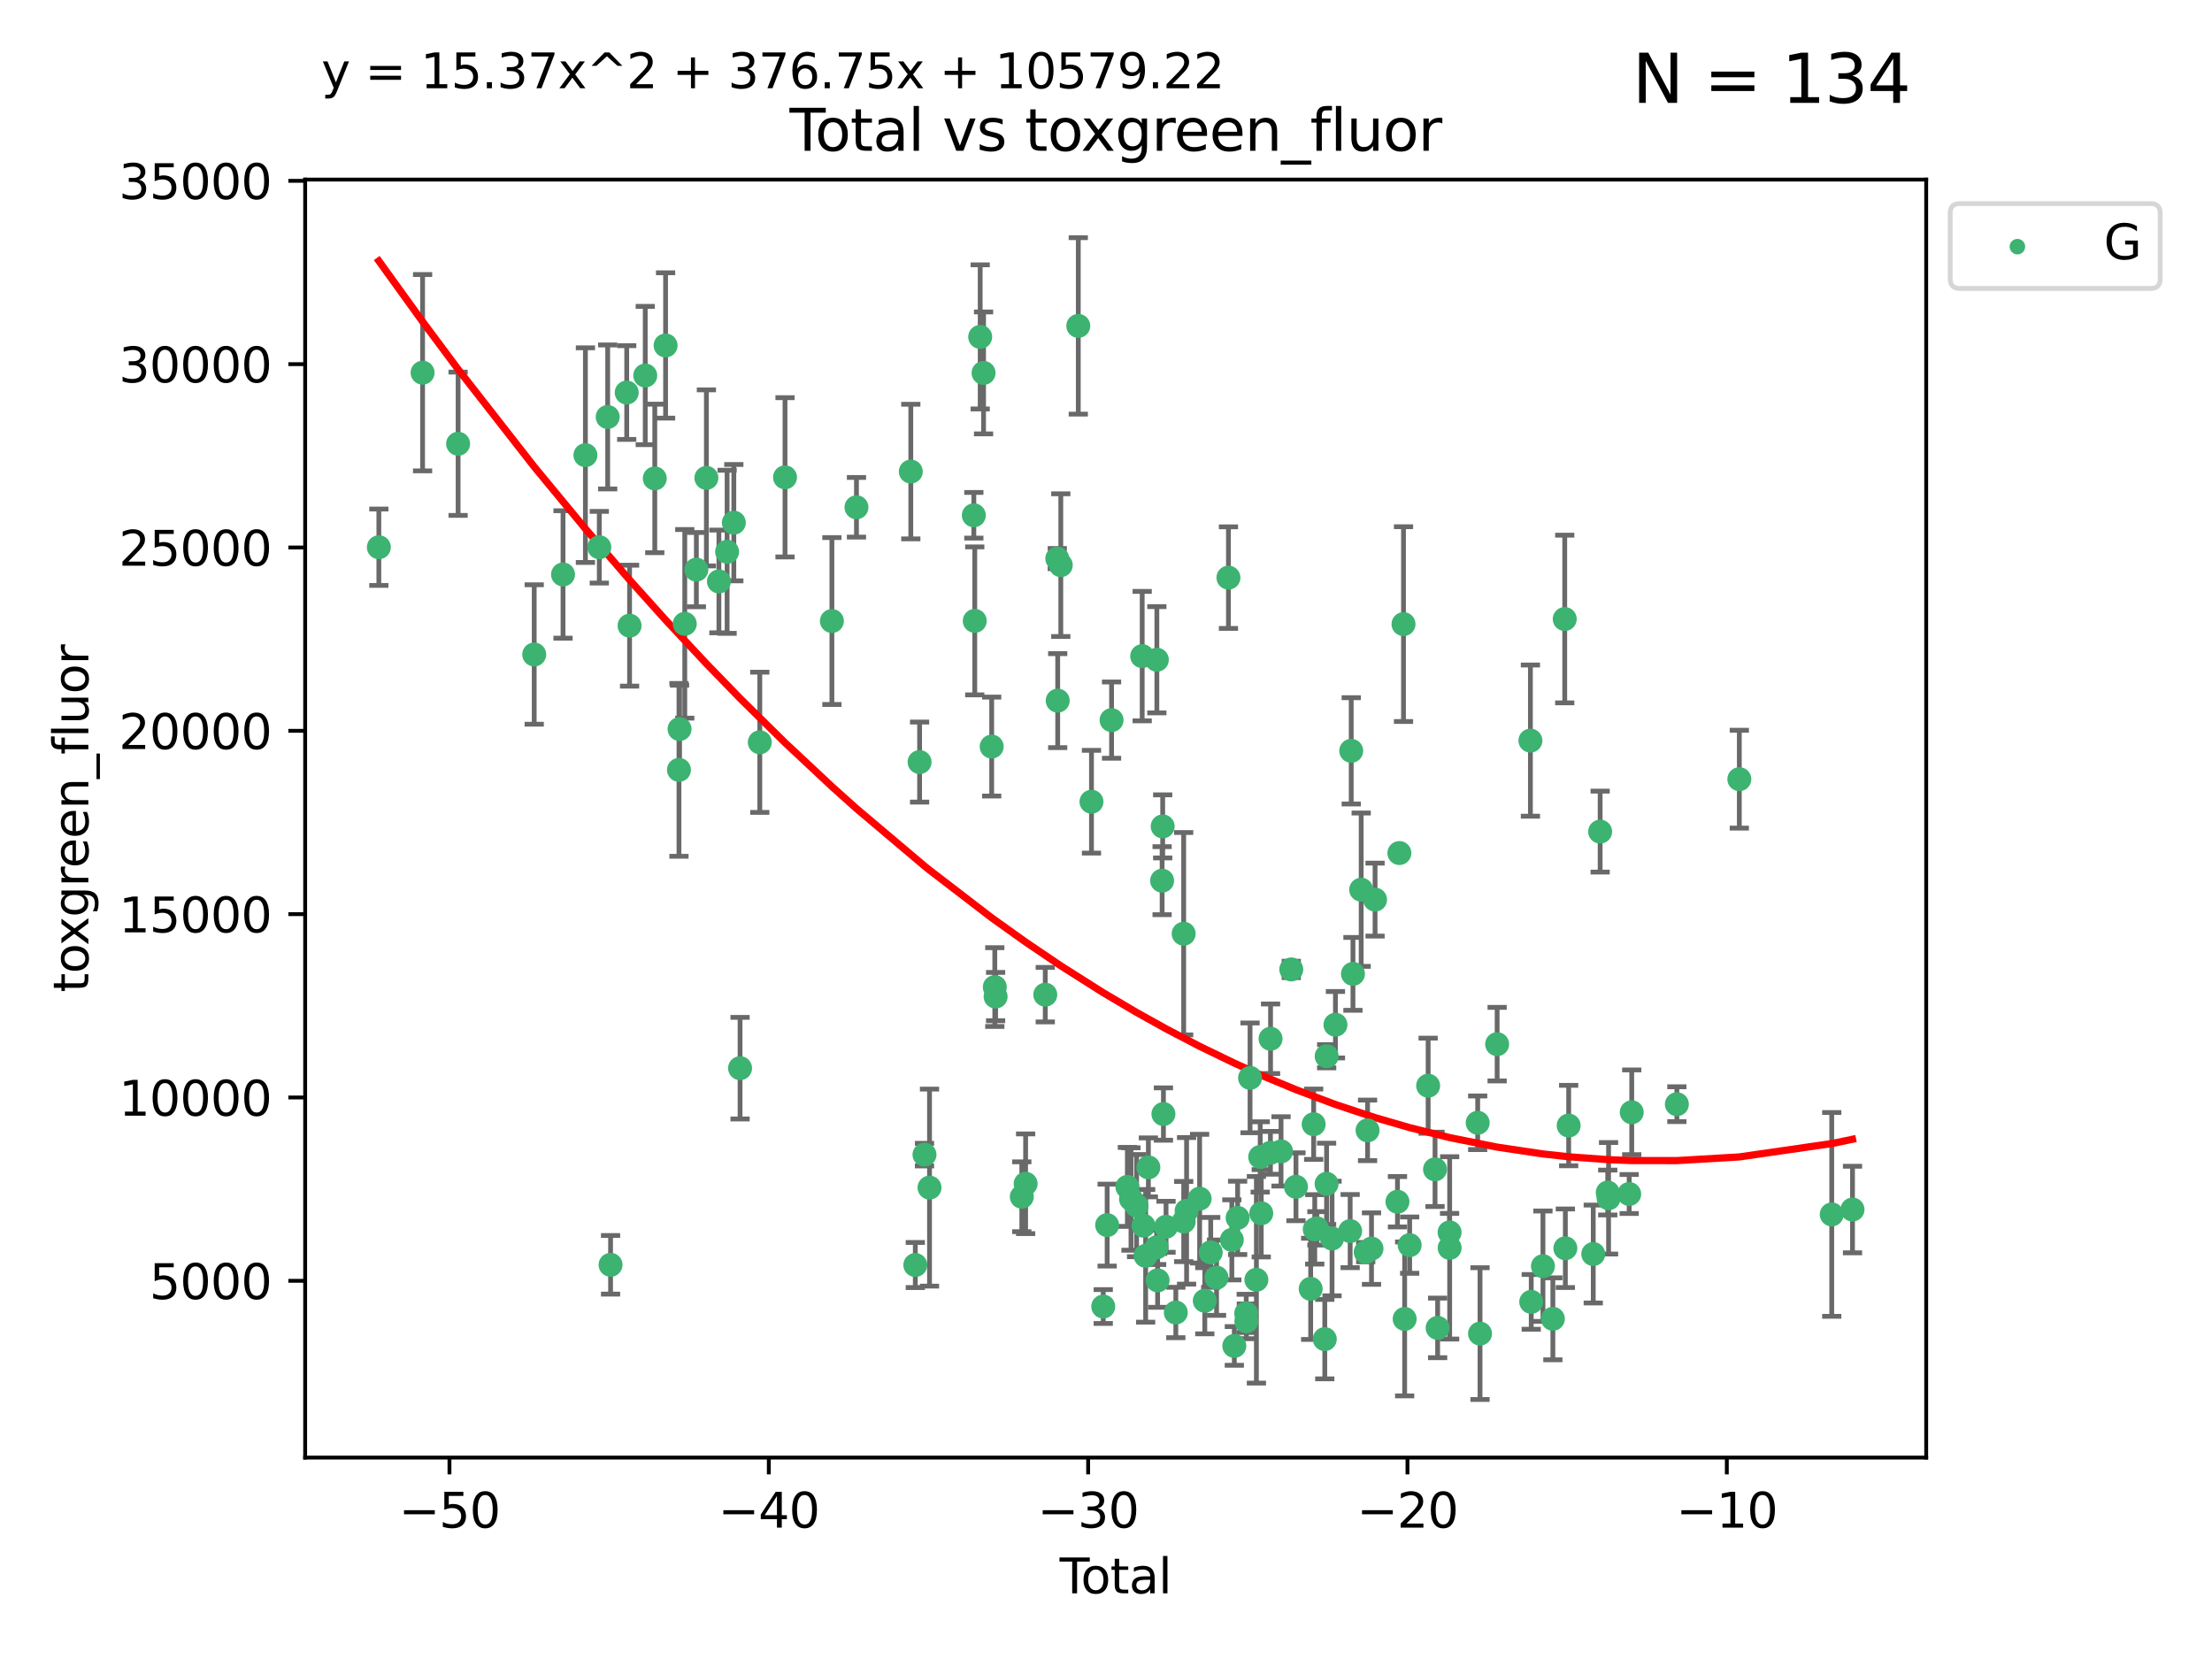 <?xml version="1.0" encoding="utf-8" standalone="no"?>
<!DOCTYPE svg PUBLIC "-//W3C//DTD SVG 1.1//EN"
  "http://www.w3.org/Graphics/SVG/1.1/DTD/svg11.dtd">
<svg xmlns:xlink="http://www.w3.org/1999/xlink" width="460.8pt" height="345.6pt" viewBox="0 0 460.8 345.6" xmlns="http://www.w3.org/2000/svg" version="1.1">
 <defs>
  <style type="text/css">*{stroke-linejoin: round; stroke-linecap: butt}</style>
 </defs>
 <g id="figure_1">
  <g id="patch_1">
   <path d="M 0 345.6 
L 460.8 345.6 
L 460.8 0 
L 0 0 
z
" style="fill: #ffffff"/>
  </g>
  <g id="axes_1">
   <g id="patch_2">
    <path d="M 63.571 303.64 
L 401.26 303.64 
L 401.26 37.411 
L 63.571 37.411 
z
" style="fill: #ffffff"/>
   </g>
   <g id="PathCollection_1">
    <defs>
     <path id="m3ec2541da5" d="M 0 1.118 
C 0.297 1.118 0.581 1 0.791 0.791 
C 1 0.581 1.118 0.297 1.118 0 
C 1.118 -0.297 1 -0.581 0.791 -0.791 
C 0.581 -1 0.297 -1.118 0 -1.118 
C -0.297 -1.118 -0.581 -1 -0.791 -0.791 
C -1 -0.581 -1.118 -0.297 -1.118 0 
C -1.118 0.297 -1 0.581 -0.791 0.791 
C -0.581 1 -0.297 1.118 0 1.118 
z
" style="stroke: #3cb371"/>
    </defs>
    <g clip-path="url(#p6829fc225c)">
     <use xlink:href="#m3ec2541da5" x="78.921" y="113.998" style="fill: #3cb371; stroke: #3cb371"/>
     <use xlink:href="#m3ec2541da5" x="88.034" y="77.637" style="fill: #3cb371; stroke: #3cb371"/>
     <use xlink:href="#m3ec2541da5" x="95.431" y="92.444" style="fill: #3cb371; stroke: #3cb371"/>
     <use xlink:href="#m3ec2541da5" x="111.287" y="136.339" style="fill: #3cb371; stroke: #3cb371"/>
     <use xlink:href="#m3ec2541da5" x="117.288" y="119.671" style="fill: #3cb371; stroke: #3cb371"/>
     <use xlink:href="#m3ec2541da5" x="121.953" y="94.816" style="fill: #3cb371; stroke: #3cb371"/>
     <use xlink:href="#m3ec2541da5" x="124.844" y="113.998" style="fill: #3cb371; stroke: #3cb371"/>
     <use xlink:href="#m3ec2541da5" x="126.591" y="86.863" style="fill: #3cb371; stroke: #3cb371"/>
     <use xlink:href="#m3ec2541da5" x="127.192" y="263.483" style="fill: #3cb371; stroke: #3cb371"/>
     <use xlink:href="#m3ec2541da5" x="130.556" y="81.775" style="fill: #3cb371; stroke: #3cb371"/>
     <use xlink:href="#m3ec2541da5" x="131.152" y="130.339" style="fill: #3cb371; stroke: #3cb371"/>
     <use xlink:href="#m3ec2541da5" x="134.417" y="78.229" style="fill: #3cb371; stroke: #3cb371"/>
     <use xlink:href="#m3ec2541da5" x="136.403" y="99.665" style="fill: #3cb371; stroke: #3cb371"/>
     <use xlink:href="#m3ec2541da5" x="138.654" y="71.965" style="fill: #3cb371; stroke: #3cb371"/>
     <use xlink:href="#m3ec2541da5" x="141.442" y="160.379" style="fill: #3cb371; stroke: #3cb371"/>
     <use xlink:href="#m3ec2541da5" x="141.564" y="151.871" style="fill: #3cb371; stroke: #3cb371"/>
     <use xlink:href="#m3ec2541da5" x="142.649" y="129.955" style="fill: #3cb371; stroke: #3cb371"/>
     <use xlink:href="#m3ec2541da5" x="145.066" y="118.666" style="fill: #3cb371; stroke: #3cb371"/>
     <use xlink:href="#m3ec2541da5" x="147.155" y="99.554" style="fill: #3cb371; stroke: #3cb371"/>
     <use xlink:href="#m3ec2541da5" x="149.762" y="121.127" style="fill: #3cb371; stroke: #3cb371"/>
     <use xlink:href="#m3ec2541da5" x="151.469" y="114.948" style="fill: #3cb371; stroke: #3cb371"/>
     <use xlink:href="#m3ec2541da5" x="152.868" y="108.881" style="fill: #3cb371; stroke: #3cb371"/>
     <use xlink:href="#m3ec2541da5" x="154.169" y="222.521" style="fill: #3cb371; stroke: #3cb371"/>
     <use xlink:href="#m3ec2541da5" x="158.279" y="154.633" style="fill: #3cb371; stroke: #3cb371"/>
     <use xlink:href="#m3ec2541da5" x="163.533" y="99.435" style="fill: #3cb371; stroke: #3cb371"/>
     <use xlink:href="#m3ec2541da5" x="173.299" y="129.37" style="fill: #3cb371; stroke: #3cb371"/>
     <use xlink:href="#m3ec2541da5" x="178.418" y="105.678" style="fill: #3cb371; stroke: #3cb371"/>
     <use xlink:href="#m3ec2541da5" x="189.737" y="98.236" style="fill: #3cb371; stroke: #3cb371"/>
     <use xlink:href="#m3ec2541da5" x="190.676" y="263.526" style="fill: #3cb371; stroke: #3cb371"/>
     <use xlink:href="#m3ec2541da5" x="191.568" y="158.755" style="fill: #3cb371; stroke: #3cb371"/>
     <use xlink:href="#m3ec2541da5" x="192.59" y="240.532" style="fill: #3cb371; stroke: #3cb371"/>
     <use xlink:href="#m3ec2541da5" x="193.635" y="247.401" style="fill: #3cb371; stroke: #3cb371"/>
     <use xlink:href="#m3ec2541da5" x="202.868" y="107.345" style="fill: #3cb371; stroke: #3cb371"/>
     <use xlink:href="#m3ec2541da5" x="203.06" y="129.34" style="fill: #3cb371; stroke: #3cb371"/>
     <use xlink:href="#m3ec2541da5" x="204.192" y="70.182" style="fill: #3cb371; stroke: #3cb371"/>
     <use xlink:href="#m3ec2541da5" x="204.894" y="77.684" style="fill: #3cb371; stroke: #3cb371"/>
     <use xlink:href="#m3ec2541da5" x="206.587" y="155.528" style="fill: #3cb371; stroke: #3cb371"/>
     <use xlink:href="#m3ec2541da5" x="207.235" y="205.625" style="fill: #3cb371; stroke: #3cb371"/>
     <use xlink:href="#m3ec2541da5" x="207.402" y="207.601" style="fill: #3cb371; stroke: #3cb371"/>
     <use xlink:href="#m3ec2541da5" x="212.862" y="249.304" style="fill: #3cb371; stroke: #3cb371"/>
     <use xlink:href="#m3ec2541da5" x="213.656" y="246.6" style="fill: #3cb371; stroke: #3cb371"/>
     <use xlink:href="#m3ec2541da5" x="217.748" y="207.21" style="fill: #3cb371; stroke: #3cb371"/>
     <use xlink:href="#m3ec2541da5" x="220.251" y="116.36" style="fill: #3cb371; stroke: #3cb371"/>
     <use xlink:href="#m3ec2541da5" x="220.34" y="145.956" style="fill: #3cb371; stroke: #3cb371"/>
     <use xlink:href="#m3ec2541da5" x="220.984" y="117.731" style="fill: #3cb371; stroke: #3cb371"/>
     <use xlink:href="#m3ec2541da5" x="224.627" y="67.891" style="fill: #3cb371; stroke: #3cb371"/>
     <use xlink:href="#m3ec2541da5" x="227.375" y="167.014" style="fill: #3cb371; stroke: #3cb371"/>
     <use xlink:href="#m3ec2541da5" x="229.827" y="272.174" style="fill: #3cb371; stroke: #3cb371"/>
     <use xlink:href="#m3ec2541da5" x="230.639" y="255.209" style="fill: #3cb371; stroke: #3cb371"/>
     <use xlink:href="#m3ec2541da5" x="231.56" y="150.014" style="fill: #3cb371; stroke: #3cb371"/>
     <use xlink:href="#m3ec2541da5" x="234.853" y="247.251" style="fill: #3cb371; stroke: #3cb371"/>
     <use xlink:href="#m3ec2541da5" x="235.608" y="249.775" style="fill: #3cb371; stroke: #3cb371"/>
     <use xlink:href="#m3ec2541da5" x="236.771" y="251.153" style="fill: #3cb371; stroke: #3cb371"/>
     <use xlink:href="#m3ec2541da5" x="237.939" y="136.68" style="fill: #3cb371; stroke: #3cb371"/>
     <use xlink:href="#m3ec2541da5" x="238.211" y="255.333" style="fill: #3cb371; stroke: #3cb371"/>
     <use xlink:href="#m3ec2541da5" x="238.66" y="261.613" style="fill: #3cb371; stroke: #3cb371"/>
     <use xlink:href="#m3ec2541da5" x="239.227" y="243.187" style="fill: #3cb371; stroke: #3cb371"/>
     <use xlink:href="#m3ec2541da5" x="240.951" y="259.844" style="fill: #3cb371; stroke: #3cb371"/>
     <use xlink:href="#m3ec2541da5" x="240.994" y="137.439" style="fill: #3cb371; stroke: #3cb371"/>
     <use xlink:href="#m3ec2541da5" x="241.154" y="266.727" style="fill: #3cb371; stroke: #3cb371"/>
     <use xlink:href="#m3ec2541da5" x="242.089" y="183.461" style="fill: #3cb371; stroke: #3cb371"/>
     <use xlink:href="#m3ec2541da5" x="242.209" y="172.152" style="fill: #3cb371; stroke: #3cb371"/>
     <use xlink:href="#m3ec2541da5" x="242.364" y="232.072" style="fill: #3cb371; stroke: #3cb371"/>
     <use xlink:href="#m3ec2541da5" x="242.905" y="255.558" style="fill: #3cb371; stroke: #3cb371"/>
     <use xlink:href="#m3ec2541da5" x="244.944" y="273.418" style="fill: #3cb371; stroke: #3cb371"/>
     <use xlink:href="#m3ec2541da5" x="246.579" y="194.509" style="fill: #3cb371; stroke: #3cb371"/>
     <use xlink:href="#m3ec2541da5" x="246.589" y="254.47" style="fill: #3cb371; stroke: #3cb371"/>
     <use xlink:href="#m3ec2541da5" x="247.187" y="252.238" style="fill: #3cb371; stroke: #3cb371"/>
     <use xlink:href="#m3ec2541da5" x="249.904" y="249.704" style="fill: #3cb371; stroke: #3cb371"/>
     <use xlink:href="#m3ec2541da5" x="250.982" y="270.974" style="fill: #3cb371; stroke: #3cb371"/>
     <use xlink:href="#m3ec2541da5" x="252.217" y="260.89" style="fill: #3cb371; stroke: #3cb371"/>
     <use xlink:href="#m3ec2541da5" x="253.43" y="266.161" style="fill: #3cb371; stroke: #3cb371"/>
     <use xlink:href="#m3ec2541da5" x="255.907" y="120.332" style="fill: #3cb371; stroke: #3cb371"/>
     <use xlink:href="#m3ec2541da5" x="256.614" y="258.283" style="fill: #3cb371; stroke: #3cb371"/>
     <use xlink:href="#m3ec2541da5" x="257.133" y="280.382" style="fill: #3cb371; stroke: #3cb371"/>
     <use xlink:href="#m3ec2541da5" x="257.82" y="253.703" style="fill: #3cb371; stroke: #3cb371"/>
     <use xlink:href="#m3ec2541da5" x="259.608" y="273.599" style="fill: #3cb371; stroke: #3cb371"/>
     <use xlink:href="#m3ec2541da5" x="259.636" y="275.258" style="fill: #3cb371; stroke: #3cb371"/>
     <use xlink:href="#m3ec2541da5" x="260.408" y="224.539" style="fill: #3cb371; stroke: #3cb371"/>
     <use xlink:href="#m3ec2541da5" x="261.731" y="266.601" style="fill: #3cb371; stroke: #3cb371"/>
     <use xlink:href="#m3ec2541da5" x="262.525" y="241.013" style="fill: #3cb371; stroke: #3cb371"/>
     <use xlink:href="#m3ec2541da5" x="262.741" y="252.748" style="fill: #3cb371; stroke: #3cb371"/>
     <use xlink:href="#m3ec2541da5" x="264.655" y="240.154" style="fill: #3cb371; stroke: #3cb371"/>
     <use xlink:href="#m3ec2541da5" x="264.68" y="216.393" style="fill: #3cb371; stroke: #3cb371"/>
     <use xlink:href="#m3ec2541da5" x="266.864" y="239.853" style="fill: #3cb371; stroke: #3cb371"/>
     <use xlink:href="#m3ec2541da5" x="268.995" y="201.948" style="fill: #3cb371; stroke: #3cb371"/>
     <use xlink:href="#m3ec2541da5" x="269.974" y="247.227" style="fill: #3cb371; stroke: #3cb371"/>
     <use xlink:href="#m3ec2541da5" x="273.038" y="268.491" style="fill: #3cb371; stroke: #3cb371"/>
     <use xlink:href="#m3ec2541da5" x="273.661" y="234.193" style="fill: #3cb371; stroke: #3cb371"/>
     <use xlink:href="#m3ec2541da5" x="273.885" y="256.1" style="fill: #3cb371; stroke: #3cb371"/>
     <use xlink:href="#m3ec2541da5" x="274.332" y="255.89" style="fill: #3cb371; stroke: #3cb371"/>
     <use xlink:href="#m3ec2541da5" x="275.977" y="278.966" style="fill: #3cb371; stroke: #3cb371"/>
     <use xlink:href="#m3ec2541da5" x="276.351" y="246.61" style="fill: #3cb371; stroke: #3cb371"/>
     <use xlink:href="#m3ec2541da5" x="276.367" y="220.032" style="fill: #3cb371; stroke: #3cb371"/>
     <use xlink:href="#m3ec2541da5" x="277.488" y="258.004" style="fill: #3cb371; stroke: #3cb371"/>
     <use xlink:href="#m3ec2541da5" x="278.2" y="213.468" style="fill: #3cb371; stroke: #3cb371"/>
     <use xlink:href="#m3ec2541da5" x="281.262" y="256.456" style="fill: #3cb371; stroke: #3cb371"/>
     <use xlink:href="#m3ec2541da5" x="281.485" y="156.412" style="fill: #3cb371; stroke: #3cb371"/>
     <use xlink:href="#m3ec2541da5" x="281.846" y="202.873" style="fill: #3cb371; stroke: #3cb371"/>
     <use xlink:href="#m3ec2541da5" x="283.559" y="185.337" style="fill: #3cb371; stroke: #3cb371"/>
     <use xlink:href="#m3ec2541da5" x="284.501" y="260.843" style="fill: #3cb371; stroke: #3cb371"/>
     <use xlink:href="#m3ec2541da5" x="284.888" y="235.474" style="fill: #3cb371; stroke: #3cb371"/>
     <use xlink:href="#m3ec2541da5" x="285.709" y="260.105" style="fill: #3cb371; stroke: #3cb371"/>
     <use xlink:href="#m3ec2541da5" x="286.452" y="187.406" style="fill: #3cb371; stroke: #3cb371"/>
     <use xlink:href="#m3ec2541da5" x="291.12" y="250.346" style="fill: #3cb371; stroke: #3cb371"/>
     <use xlink:href="#m3ec2541da5" x="291.517" y="177.705" style="fill: #3cb371; stroke: #3cb371"/>
     <use xlink:href="#m3ec2541da5" x="292.376" y="130.013" style="fill: #3cb371; stroke: #3cb371"/>
     <use xlink:href="#m3ec2541da5" x="292.616" y="274.758" style="fill: #3cb371; stroke: #3cb371"/>
     <use xlink:href="#m3ec2541da5" x="293.657" y="259.385" style="fill: #3cb371; stroke: #3cb371"/>
     <use xlink:href="#m3ec2541da5" x="297.507" y="226.173" style="fill: #3cb371; stroke: #3cb371"/>
     <use xlink:href="#m3ec2541da5" x="298.946" y="243.594" style="fill: #3cb371; stroke: #3cb371"/>
     <use xlink:href="#m3ec2541da5" x="299.487" y="276.626" style="fill: #3cb371; stroke: #3cb371"/>
     <use xlink:href="#m3ec2541da5" x="301.976" y="256.726" style="fill: #3cb371; stroke: #3cb371"/>
     <use xlink:href="#m3ec2541da5" x="301.99" y="259.958" style="fill: #3cb371; stroke: #3cb371"/>
     <use xlink:href="#m3ec2541da5" x="307.829" y="233.895" style="fill: #3cb371; stroke: #3cb371"/>
     <use xlink:href="#m3ec2541da5" x="308.317" y="277.814" style="fill: #3cb371; stroke: #3cb371"/>
     <use xlink:href="#m3ec2541da5" x="311.88" y="217.516" style="fill: #3cb371; stroke: #3cb371"/>
     <use xlink:href="#m3ec2541da5" x="318.814" y="154.282" style="fill: #3cb371; stroke: #3cb371"/>
     <use xlink:href="#m3ec2541da5" x="318.983" y="271.201" style="fill: #3cb371; stroke: #3cb371"/>
     <use xlink:href="#m3ec2541da5" x="321.424" y="263.769" style="fill: #3cb371; stroke: #3cb371"/>
     <use xlink:href="#m3ec2541da5" x="323.49" y="274.731" style="fill: #3cb371; stroke: #3cb371"/>
     <use xlink:href="#m3ec2541da5" x="325.963" y="128.954" style="fill: #3cb371; stroke: #3cb371"/>
     <use xlink:href="#m3ec2541da5" x="326.092" y="260.034" style="fill: #3cb371; stroke: #3cb371"/>
     <use xlink:href="#m3ec2541da5" x="326.783" y="234.471" style="fill: #3cb371; stroke: #3cb371"/>
     <use xlink:href="#m3ec2541da5" x="331.904" y="261.236" style="fill: #3cb371; stroke: #3cb371"/>
     <use xlink:href="#m3ec2541da5" x="333.34" y="173.241" style="fill: #3cb371; stroke: #3cb371"/>
     <use xlink:href="#m3ec2541da5" x="334.921" y="248.427" style="fill: #3cb371; stroke: #3cb371"/>
     <use xlink:href="#m3ec2541da5" x="335.094" y="249.625" style="fill: #3cb371; stroke: #3cb371"/>
     <use xlink:href="#m3ec2541da5" x="339.39" y="248.733" style="fill: #3cb371; stroke: #3cb371"/>
     <use xlink:href="#m3ec2541da5" x="339.921" y="231.71" style="fill: #3cb371; stroke: #3cb371"/>
     <use xlink:href="#m3ec2541da5" x="349.323" y="230.024" style="fill: #3cb371; stroke: #3cb371"/>
     <use xlink:href="#m3ec2541da5" x="362.334" y="162.319" style="fill: #3cb371; stroke: #3cb371"/>
     <use xlink:href="#m3ec2541da5" x="381.585" y="252.985" style="fill: #3cb371; stroke: #3cb371"/>
     <use xlink:href="#m3ec2541da5" x="385.911" y="251.967" style="fill: #3cb371; stroke: #3cb371"/>
    </g>
   </g>
   <g id="matplotlib.axis_1">
    <g id="xtick_1">
     <g id="line2d_1">
      <defs>
       <path id="mdd718c8cc5" d="M 0 0 
L 0 3.5 
" style="stroke: #000000; stroke-width: 0.8"/>
      </defs>
      <g>
       <use xlink:href="#mdd718c8cc5" x="93.632" y="303.64" style="stroke: #000000; stroke-width: 0.8"/>
      </g>
     </g>
     <g id="text_1">
      <!-- −50 -->
      <g transform="translate(83.08 318.238)scale(0.1 -0.1)">
       <defs>
        <path id="DejaVuSans-2212" d="M 678 2272 
L 4684 2272 
L 4684 1741 
L 678 1741 
L 678 2272 
z
" transform="scale(0.016)"/>
        <path id="DejaVuSans-35" d="M 691 4666 
L 3169 4666 
L 3169 4134 
L 1269 4134 
L 1269 2991 
Q 1406 3038 1543 3061 
Q 1681 3084 1819 3084 
Q 2600 3084 3056 2656 
Q 3513 2228 3513 1497 
Q 3513 744 3044 326 
Q 2575 -91 1722 -91 
Q 1428 -91 1123 -41 
Q 819 9 494 109 
L 494 744 
Q 775 591 1075 516 
Q 1375 441 1709 441 
Q 2250 441 2565 725 
Q 2881 1009 2881 1497 
Q 2881 1984 2565 2268 
Q 2250 2553 1709 2553 
Q 1456 2553 1204 2497 
Q 953 2441 691 2322 
L 691 4666 
z
" transform="scale(0.016)"/>
        <path id="DejaVuSans-30" d="M 2034 4250 
Q 1547 4250 1301 3770 
Q 1056 3291 1056 2328 
Q 1056 1369 1301 889 
Q 1547 409 2034 409 
Q 2525 409 2770 889 
Q 3016 1369 3016 2328 
Q 3016 3291 2770 3770 
Q 2525 4250 2034 4250 
z
M 2034 4750 
Q 2819 4750 3233 4129 
Q 3647 3509 3647 2328 
Q 3647 1150 3233 529 
Q 2819 -91 2034 -91 
Q 1250 -91 836 529 
Q 422 1150 422 2328 
Q 422 3509 836 4129 
Q 1250 4750 2034 4750 
z
" transform="scale(0.016)"/>
       </defs>
       <use xlink:href="#DejaVuSans-2212"/>
       <use xlink:href="#DejaVuSans-35" x="83.789"/>
       <use xlink:href="#DejaVuSans-30" x="147.412"/>
      </g>
     </g>
    </g>
    <g id="xtick_2">
     <g id="line2d_2">
      <g>
       <use xlink:href="#mdd718c8cc5" x="160.156" y="303.64" style="stroke: #000000; stroke-width: 0.8"/>
      </g>
     </g>
     <g id="text_2">
      <!-- −40 -->
      <g transform="translate(149.604 318.238)scale(0.1 -0.1)">
       <defs>
        <path id="DejaVuSans-34" d="M 2419 4116 
L 825 1625 
L 2419 1625 
L 2419 4116 
z
M 2253 4666 
L 3047 4666 
L 3047 1625 
L 3713 1625 
L 3713 1100 
L 3047 1100 
L 3047 0 
L 2419 0 
L 2419 1100 
L 313 1100 
L 313 1709 
L 2253 4666 
z
" transform="scale(0.016)"/>
       </defs>
       <use xlink:href="#DejaVuSans-2212"/>
       <use xlink:href="#DejaVuSans-34" x="83.789"/>
       <use xlink:href="#DejaVuSans-30" x="147.412"/>
      </g>
     </g>
    </g>
    <g id="xtick_3">
     <g id="line2d_3">
      <g>
       <use xlink:href="#mdd718c8cc5" x="226.68" y="303.64" style="stroke: #000000; stroke-width: 0.8"/>
      </g>
     </g>
     <g id="text_3">
      <!-- −30 -->
      <g transform="translate(216.127 318.238)scale(0.1 -0.1)">
       <defs>
        <path id="DejaVuSans-33" d="M 2597 2516 
Q 3050 2419 3304 2112 
Q 3559 1806 3559 1356 
Q 3559 666 3084 287 
Q 2609 -91 1734 -91 
Q 1441 -91 1130 -33 
Q 819 25 488 141 
L 488 750 
Q 750 597 1062 519 
Q 1375 441 1716 441 
Q 2309 441 2620 675 
Q 2931 909 2931 1356 
Q 2931 1769 2642 2001 
Q 2353 2234 1838 2234 
L 1294 2234 
L 1294 2753 
L 1863 2753 
Q 2328 2753 2575 2939 
Q 2822 3125 2822 3475 
Q 2822 3834 2567 4026 
Q 2313 4219 1838 4219 
Q 1578 4219 1281 4162 
Q 984 4106 628 3988 
L 628 4550 
Q 988 4650 1302 4700 
Q 1616 4750 1894 4750 
Q 2613 4750 3031 4423 
Q 3450 4097 3450 3541 
Q 3450 3153 3228 2886 
Q 3006 2619 2597 2516 
z
" transform="scale(0.016)"/>
       </defs>
       <use xlink:href="#DejaVuSans-2212"/>
       <use xlink:href="#DejaVuSans-33" x="83.789"/>
       <use xlink:href="#DejaVuSans-30" x="147.412"/>
      </g>
     </g>
    </g>
    <g id="xtick_4">
     <g id="line2d_4">
      <g>
       <use xlink:href="#mdd718c8cc5" x="293.203" y="303.64" style="stroke: #000000; stroke-width: 0.8"/>
      </g>
     </g>
     <g id="text_4">
      <!-- −20 -->
      <g transform="translate(282.651 318.238)scale(0.1 -0.1)">
       <defs>
        <path id="DejaVuSans-32" d="M 1228 531 
L 3431 531 
L 3431 0 
L 469 0 
L 469 531 
Q 828 903 1448 1529 
Q 2069 2156 2228 2338 
Q 2531 2678 2651 2914 
Q 2772 3150 2772 3378 
Q 2772 3750 2511 3984 
Q 2250 4219 1831 4219 
Q 1534 4219 1204 4116 
Q 875 4013 500 3803 
L 500 4441 
Q 881 4594 1212 4672 
Q 1544 4750 1819 4750 
Q 2544 4750 2975 4387 
Q 3406 4025 3406 3419 
Q 3406 3131 3298 2873 
Q 3191 2616 2906 2266 
Q 2828 2175 2409 1742 
Q 1991 1309 1228 531 
z
" transform="scale(0.016)"/>
       </defs>
       <use xlink:href="#DejaVuSans-2212"/>
       <use xlink:href="#DejaVuSans-32" x="83.789"/>
       <use xlink:href="#DejaVuSans-30" x="147.412"/>
      </g>
     </g>
    </g>
    <g id="xtick_5">
     <g id="line2d_5">
      <g>
       <use xlink:href="#mdd718c8cc5" x="359.727" y="303.64" style="stroke: #000000; stroke-width: 0.8"/>
      </g>
     </g>
     <g id="text_5">
      <!-- −10 -->
      <g transform="translate(349.174 318.238)scale(0.1 -0.1)">
       <defs>
        <path id="DejaVuSans-31" d="M 794 531 
L 1825 531 
L 1825 4091 
L 703 3866 
L 703 4441 
L 1819 4666 
L 2450 4666 
L 2450 531 
L 3481 531 
L 3481 0 
L 794 0 
L 794 531 
z
" transform="scale(0.016)"/>
       </defs>
       <use xlink:href="#DejaVuSans-2212"/>
       <use xlink:href="#DejaVuSans-31" x="83.789"/>
       <use xlink:href="#DejaVuSans-30" x="147.412"/>
      </g>
     </g>
    </g>
    <g id="text_6">
     <!-- Total -->
     <g transform="translate(220.739 331.917)scale(0.1 -0.1)">
      <defs>
       <path id="DejaVuSans-54" d="M -19 4666 
L 3928 4666 
L 3928 4134 
L 2272 4134 
L 2272 0 
L 1638 0 
L 1638 4134 
L -19 4134 
L -19 4666 
z
" transform="scale(0.016)"/>
       <path id="DejaVuSans-6f" d="M 1959 3097 
Q 1497 3097 1228 2736 
Q 959 2375 959 1747 
Q 959 1119 1226 758 
Q 1494 397 1959 397 
Q 2419 397 2687 759 
Q 2956 1122 2956 1747 
Q 2956 2369 2687 2733 
Q 2419 3097 1959 3097 
z
M 1959 3584 
Q 2709 3584 3137 3096 
Q 3566 2609 3566 1747 
Q 3566 888 3137 398 
Q 2709 -91 1959 -91 
Q 1206 -91 779 398 
Q 353 888 353 1747 
Q 353 2609 779 3096 
Q 1206 3584 1959 3584 
z
" transform="scale(0.016)"/>
       <path id="DejaVuSans-74" d="M 1172 4494 
L 1172 3500 
L 2356 3500 
L 2356 3053 
L 1172 3053 
L 1172 1153 
Q 1172 725 1289 603 
Q 1406 481 1766 481 
L 2356 481 
L 2356 0 
L 1766 0 
Q 1100 0 847 248 
Q 594 497 594 1153 
L 594 3053 
L 172 3053 
L 172 3500 
L 594 3500 
L 594 4494 
L 1172 4494 
z
" transform="scale(0.016)"/>
       <path id="DejaVuSans-61" d="M 2194 1759 
Q 1497 1759 1228 1600 
Q 959 1441 959 1056 
Q 959 750 1161 570 
Q 1363 391 1709 391 
Q 2188 391 2477 730 
Q 2766 1069 2766 1631 
L 2766 1759 
L 2194 1759 
z
M 3341 1997 
L 3341 0 
L 2766 0 
L 2766 531 
Q 2569 213 2275 61 
Q 1981 -91 1556 -91 
Q 1019 -91 701 211 
Q 384 513 384 1019 
Q 384 1609 779 1909 
Q 1175 2209 1959 2209 
L 2766 2209 
L 2766 2266 
Q 2766 2663 2505 2880 
Q 2244 3097 1772 3097 
Q 1472 3097 1187 3025 
Q 903 2953 641 2809 
L 641 3341 
Q 956 3463 1253 3523 
Q 1550 3584 1831 3584 
Q 2591 3584 2966 3190 
Q 3341 2797 3341 1997 
z
" transform="scale(0.016)"/>
       <path id="DejaVuSans-6c" d="M 603 4863 
L 1178 4863 
L 1178 0 
L 603 0 
L 603 4863 
z
" transform="scale(0.016)"/>
      </defs>
      <use xlink:href="#DejaVuSans-54"/>
      <use xlink:href="#DejaVuSans-6f" x="44.084"/>
      <use xlink:href="#DejaVuSans-74" x="105.266"/>
      <use xlink:href="#DejaVuSans-61" x="144.475"/>
      <use xlink:href="#DejaVuSans-6c" x="205.754"/>
     </g>
    </g>
   </g>
   <g id="matplotlib.axis_2">
    <g id="ytick_1">
     <g id="line2d_6">
      <defs>
       <path id="m3f77b8adad" d="M 0 0 
L -3.5 0 
" style="stroke: #000000; stroke-width: 0.8"/>
      </defs>
      <g>
       <use xlink:href="#m3f77b8adad" x="63.571" y="266.812" style="stroke: #000000; stroke-width: 0.8"/>
      </g>
     </g>
     <g id="text_7">
      <!-- 5000 -->
      <g transform="translate(31.121 270.612)scale(0.1 -0.1)">
       <use xlink:href="#DejaVuSans-35"/>
       <use xlink:href="#DejaVuSans-30" x="63.623"/>
       <use xlink:href="#DejaVuSans-30" x="127.246"/>
       <use xlink:href="#DejaVuSans-30" x="190.869"/>
      </g>
     </g>
    </g>
    <g id="ytick_2">
     <g id="line2d_7">
      <g>
       <use xlink:href="#m3f77b8adad" x="63.571" y="228.621" style="stroke: #000000; stroke-width: 0.8"/>
      </g>
     </g>
     <g id="text_8">
      <!-- 10000 -->
      <g transform="translate(24.759 232.42)scale(0.1 -0.1)">
       <use xlink:href="#DejaVuSans-31"/>
       <use xlink:href="#DejaVuSans-30" x="63.623"/>
       <use xlink:href="#DejaVuSans-30" x="127.246"/>
       <use xlink:href="#DejaVuSans-30" x="190.869"/>
       <use xlink:href="#DejaVuSans-30" x="254.492"/>
      </g>
     </g>
    </g>
    <g id="ytick_3">
     <g id="line2d_8">
      <g>
       <use xlink:href="#m3f77b8adad" x="63.571" y="190.43" style="stroke: #000000; stroke-width: 0.8"/>
      </g>
     </g>
     <g id="text_9">
      <!-- 15000 -->
      <g transform="translate(24.759 194.229)scale(0.1 -0.1)">
       <use xlink:href="#DejaVuSans-31"/>
       <use xlink:href="#DejaVuSans-35" x="63.623"/>
       <use xlink:href="#DejaVuSans-30" x="127.246"/>
       <use xlink:href="#DejaVuSans-30" x="190.869"/>
       <use xlink:href="#DejaVuSans-30" x="254.492"/>
      </g>
     </g>
    </g>
    <g id="ytick_4">
     <g id="line2d_9">
      <g>
       <use xlink:href="#m3f77b8adad" x="63.571" y="152.239" style="stroke: #000000; stroke-width: 0.8"/>
      </g>
     </g>
     <g id="text_10">
      <!-- 20000 -->
      <g transform="translate(24.759 156.038)scale(0.1 -0.1)">
       <use xlink:href="#DejaVuSans-32"/>
       <use xlink:href="#DejaVuSans-30" x="63.623"/>
       <use xlink:href="#DejaVuSans-30" x="127.246"/>
       <use xlink:href="#DejaVuSans-30" x="190.869"/>
       <use xlink:href="#DejaVuSans-30" x="254.492"/>
      </g>
     </g>
    </g>
    <g id="ytick_5">
     <g id="line2d_10">
      <g>
       <use xlink:href="#m3f77b8adad" x="63.571" y="114.048" style="stroke: #000000; stroke-width: 0.8"/>
      </g>
     </g>
     <g id="text_11">
      <!-- 25000 -->
      <g transform="translate(24.759 117.847)scale(0.1 -0.1)">
       <use xlink:href="#DejaVuSans-32"/>
       <use xlink:href="#DejaVuSans-35" x="63.623"/>
       <use xlink:href="#DejaVuSans-30" x="127.246"/>
       <use xlink:href="#DejaVuSans-30" x="190.869"/>
       <use xlink:href="#DejaVuSans-30" x="254.492"/>
      </g>
     </g>
    </g>
    <g id="ytick_6">
     <g id="line2d_11">
      <g>
       <use xlink:href="#m3f77b8adad" x="63.571" y="75.857" style="stroke: #000000; stroke-width: 0.8"/>
      </g>
     </g>
     <g id="text_12">
      <!-- 30000 -->
      <g transform="translate(24.759 79.656)scale(0.1 -0.1)">
       <use xlink:href="#DejaVuSans-33"/>
       <use xlink:href="#DejaVuSans-30" x="63.623"/>
       <use xlink:href="#DejaVuSans-30" x="127.246"/>
       <use xlink:href="#DejaVuSans-30" x="190.869"/>
       <use xlink:href="#DejaVuSans-30" x="254.492"/>
      </g>
     </g>
    </g>
    <g id="ytick_7">
     <g id="line2d_12">
      <g>
       <use xlink:href="#m3f77b8adad" x="63.571" y="37.665" style="stroke: #000000; stroke-width: 0.8"/>
      </g>
     </g>
     <g id="text_13">
      <!-- 35000 -->
      <g transform="translate(24.759 41.465)scale(0.1 -0.1)">
       <use xlink:href="#DejaVuSans-33"/>
       <use xlink:href="#DejaVuSans-35" x="63.623"/>
       <use xlink:href="#DejaVuSans-30" x="127.246"/>
       <use xlink:href="#DejaVuSans-30" x="190.869"/>
       <use xlink:href="#DejaVuSans-30" x="254.492"/>
      </g>
     </g>
    </g>
    <g id="text_14">
     <!-- toxgreen_fluor -->
     <g transform="translate(18.401 206.72)rotate(-90)scale(0.1 -0.1)">
      <defs>
       <path id="DejaVuSans-78" d="M 3513 3500 
L 2247 1797 
L 3578 0 
L 2900 0 
L 1881 1375 
L 863 0 
L 184 0 
L 1544 1831 
L 300 3500 
L 978 3500 
L 1906 2253 
L 2834 3500 
L 3513 3500 
z
" transform="scale(0.016)"/>
       <path id="DejaVuSans-67" d="M 2906 1791 
Q 2906 2416 2648 2759 
Q 2391 3103 1925 3103 
Q 1463 3103 1205 2759 
Q 947 2416 947 1791 
Q 947 1169 1205 825 
Q 1463 481 1925 481 
Q 2391 481 2648 825 
Q 2906 1169 2906 1791 
z
M 3481 434 
Q 3481 -459 3084 -895 
Q 2688 -1331 1869 -1331 
Q 1566 -1331 1297 -1286 
Q 1028 -1241 775 -1147 
L 775 -588 
Q 1028 -725 1275 -790 
Q 1522 -856 1778 -856 
Q 2344 -856 2625 -561 
Q 2906 -266 2906 331 
L 2906 616 
Q 2728 306 2450 153 
Q 2172 0 1784 0 
Q 1141 0 747 490 
Q 353 981 353 1791 
Q 353 2603 747 3093 
Q 1141 3584 1784 3584 
Q 2172 3584 2450 3431 
Q 2728 3278 2906 2969 
L 2906 3500 
L 3481 3500 
L 3481 434 
z
" transform="scale(0.016)"/>
       <path id="DejaVuSans-72" d="M 2631 2963 
Q 2534 3019 2420 3045 
Q 2306 3072 2169 3072 
Q 1681 3072 1420 2755 
Q 1159 2438 1159 1844 
L 1159 0 
L 581 0 
L 581 3500 
L 1159 3500 
L 1159 2956 
Q 1341 3275 1631 3429 
Q 1922 3584 2338 3584 
Q 2397 3584 2469 3576 
Q 2541 3569 2628 3553 
L 2631 2963 
z
" transform="scale(0.016)"/>
       <path id="DejaVuSans-65" d="M 3597 1894 
L 3597 1613 
L 953 1613 
Q 991 1019 1311 708 
Q 1631 397 2203 397 
Q 2534 397 2845 478 
Q 3156 559 3463 722 
L 3463 178 
Q 3153 47 2828 -22 
Q 2503 -91 2169 -91 
Q 1331 -91 842 396 
Q 353 884 353 1716 
Q 353 2575 817 3079 
Q 1281 3584 2069 3584 
Q 2775 3584 3186 3129 
Q 3597 2675 3597 1894 
z
M 3022 2063 
Q 3016 2534 2758 2815 
Q 2500 3097 2075 3097 
Q 1594 3097 1305 2825 
Q 1016 2553 972 2059 
L 3022 2063 
z
" transform="scale(0.016)"/>
       <path id="DejaVuSans-6e" d="M 3513 2113 
L 3513 0 
L 2938 0 
L 2938 2094 
Q 2938 2591 2744 2837 
Q 2550 3084 2163 3084 
Q 1697 3084 1428 2787 
Q 1159 2491 1159 1978 
L 1159 0 
L 581 0 
L 581 3500 
L 1159 3500 
L 1159 2956 
Q 1366 3272 1645 3428 
Q 1925 3584 2291 3584 
Q 2894 3584 3203 3211 
Q 3513 2838 3513 2113 
z
" transform="scale(0.016)"/>
       <path id="DejaVuSans-5f" d="M 3263 -1063 
L 3263 -1509 
L -63 -1509 
L -63 -1063 
L 3263 -1063 
z
" transform="scale(0.016)"/>
       <path id="DejaVuSans-66" d="M 2375 4863 
L 2375 4384 
L 1825 4384 
Q 1516 4384 1395 4259 
Q 1275 4134 1275 3809 
L 1275 3500 
L 2222 3500 
L 2222 3053 
L 1275 3053 
L 1275 0 
L 697 0 
L 697 3053 
L 147 3053 
L 147 3500 
L 697 3500 
L 697 3744 
Q 697 4328 969 4595 
Q 1241 4863 1831 4863 
L 2375 4863 
z
" transform="scale(0.016)"/>
       <path id="DejaVuSans-75" d="M 544 1381 
L 544 3500 
L 1119 3500 
L 1119 1403 
Q 1119 906 1312 657 
Q 1506 409 1894 409 
Q 2359 409 2629 706 
Q 2900 1003 2900 1516 
L 2900 3500 
L 3475 3500 
L 3475 0 
L 2900 0 
L 2900 538 
Q 2691 219 2414 64 
Q 2138 -91 1772 -91 
Q 1169 -91 856 284 
Q 544 659 544 1381 
z
M 1991 3584 
L 1991 3584 
z
" transform="scale(0.016)"/>
      </defs>
      <use xlink:href="#DejaVuSans-74"/>
      <use xlink:href="#DejaVuSans-6f" x="39.209"/>
      <use xlink:href="#DejaVuSans-78" x="97.266"/>
      <use xlink:href="#DejaVuSans-67" x="156.445"/>
      <use xlink:href="#DejaVuSans-72" x="219.922"/>
      <use xlink:href="#DejaVuSans-65" x="258.785"/>
      <use xlink:href="#DejaVuSans-65" x="320.309"/>
      <use xlink:href="#DejaVuSans-6e" x="381.832"/>
      <use xlink:href="#DejaVuSans-5f" x="445.211"/>
      <use xlink:href="#DejaVuSans-66" x="495.211"/>
      <use xlink:href="#DejaVuSans-6c" x="530.416"/>
      <use xlink:href="#DejaVuSans-75" x="558.199"/>
      <use xlink:href="#DejaVuSans-6f" x="621.578"/>
      <use xlink:href="#DejaVuSans-72" x="682.76"/>
     </g>
    </g>
   </g>
   <g id="LineCollection_1">
    <path d="M 78.921 121.953 
L 78.921 106.043 
" clip-path="url(#p6829fc225c)" style="fill: none; stroke: #696969"/>
    <path d="M 88.034 98.085 
L 88.034 57.189 
" clip-path="url(#p6829fc225c)" style="fill: none; stroke: #696969"/>
    <path d="M 95.431 107.367 
L 95.431 77.522 
" clip-path="url(#p6829fc225c)" style="fill: none; stroke: #696969"/>
    <path d="M 111.287 150.864 
L 111.287 121.813 
" clip-path="url(#p6829fc225c)" style="fill: none; stroke: #696969"/>
    <path d="M 117.288 132.946 
L 117.288 106.396 
" clip-path="url(#p6829fc225c)" style="fill: none; stroke: #696969"/>
    <path d="M 121.953 117.173 
L 121.953 72.459 
" clip-path="url(#p6829fc225c)" style="fill: none; stroke: #696969"/>
    <path d="M 124.844 121.462 
L 124.844 106.533 
" clip-path="url(#p6829fc225c)" style="fill: none; stroke: #696969"/>
    <path d="M 126.591 101.864 
L 126.591 71.862 
" clip-path="url(#p6829fc225c)" style="fill: none; stroke: #696969"/>
    <path d="M 127.192 269.587 
L 127.192 257.378 
" clip-path="url(#p6829fc225c)" style="fill: none; stroke: #696969"/>
    <path d="M 130.556 91.542 
L 130.556 72.007 
" clip-path="url(#p6829fc225c)" style="fill: none; stroke: #696969"/>
    <path d="M 131.152 142.933 
L 131.152 117.745 
" clip-path="url(#p6829fc225c)" style="fill: none; stroke: #696969"/>
    <path d="M 134.417 92.635 
L 134.417 63.824 
" clip-path="url(#p6829fc225c)" style="fill: none; stroke: #696969"/>
    <path d="M 136.403 115.134 
L 136.403 84.196 
" clip-path="url(#p6829fc225c)" style="fill: none; stroke: #696969"/>
    <path d="M 138.654 87.102 
L 138.654 56.828 
" clip-path="url(#p6829fc225c)" style="fill: none; stroke: #696969"/>
    <path d="M 141.442 178.377 
L 141.442 142.38 
" clip-path="url(#p6829fc225c)" style="fill: none; stroke: #696969"/>
    <path d="M 141.564 160.997 
L 141.564 142.745 
" clip-path="url(#p6829fc225c)" style="fill: none; stroke: #696969"/>
    <path d="M 142.649 149.602 
L 142.649 110.309 
" clip-path="url(#p6829fc225c)" style="fill: none; stroke: #696969"/>
    <path d="M 145.066 126.401 
L 145.066 110.931 
" clip-path="url(#p6829fc225c)" style="fill: none; stroke: #696969"/>
    <path d="M 147.155 117.89 
L 147.155 81.218 
" clip-path="url(#p6829fc225c)" style="fill: none; stroke: #696969"/>
    <path d="M 149.762 131.824 
L 149.762 110.43 
" clip-path="url(#p6829fc225c)" style="fill: none; stroke: #696969"/>
    <path d="M 151.469 131.938 
L 151.469 97.958 
" clip-path="url(#p6829fc225c)" style="fill: none; stroke: #696969"/>
    <path d="M 152.868 121.002 
L 152.868 96.759 
" clip-path="url(#p6829fc225c)" style="fill: none; stroke: #696969"/>
    <path d="M 154.169 233.103 
L 154.169 211.938 
" clip-path="url(#p6829fc225c)" style="fill: none; stroke: #696969"/>
    <path d="M 158.279 169.234 
L 158.279 140.031 
" clip-path="url(#p6829fc225c)" style="fill: none; stroke: #696969"/>
    <path d="M 163.533 116.025 
L 163.533 82.845 
" clip-path="url(#p6829fc225c)" style="fill: none; stroke: #696969"/>
    <path d="M 173.299 146.756 
L 173.299 111.984 
" clip-path="url(#p6829fc225c)" style="fill: none; stroke: #696969"/>
    <path d="M 178.418 111.89 
L 178.418 99.466 
" clip-path="url(#p6829fc225c)" style="fill: none; stroke: #696969"/>
    <path d="M 189.737 112.259 
L 189.737 84.212 
" clip-path="url(#p6829fc225c)" style="fill: none; stroke: #696969"/>
    <path d="M 190.676 268.222 
L 190.676 258.83 
" clip-path="url(#p6829fc225c)" style="fill: none; stroke: #696969"/>
    <path d="M 191.568 167.093 
L 191.568 150.417 
" clip-path="url(#p6829fc225c)" style="fill: none; stroke: #696969"/>
    <path d="M 192.59 242.885 
L 192.59 238.179 
" clip-path="url(#p6829fc225c)" style="fill: none; stroke: #696969"/>
    <path d="M 193.635 267.921 
L 193.635 226.882 
" clip-path="url(#p6829fc225c)" style="fill: none; stroke: #696969"/>
    <path d="M 202.868 112.101 
L 202.868 102.589 
" clip-path="url(#p6829fc225c)" style="fill: none; stroke: #696969"/>
    <path d="M 203.06 144.754 
L 203.06 113.926 
" clip-path="url(#p6829fc225c)" style="fill: none; stroke: #696969"/>
    <path d="M 204.192 85.193 
L 204.192 55.17 
" clip-path="url(#p6829fc225c)" style="fill: none; stroke: #696969"/>
    <path d="M 204.894 90.387 
L 204.894 64.982 
" clip-path="url(#p6829fc225c)" style="fill: none; stroke: #696969"/>
    <path d="M 206.587 165.835 
L 206.587 145.221 
" clip-path="url(#p6829fc225c)" style="fill: none; stroke: #696969"/>
    <path d="M 207.235 213.832 
L 207.235 197.418 
" clip-path="url(#p6829fc225c)" style="fill: none; stroke: #696969"/>
    <path d="M 207.402 212.63 
L 207.402 202.573 
" clip-path="url(#p6829fc225c)" style="fill: none; stroke: #696969"/>
    <path d="M 212.862 256.582 
L 212.862 242.027 
" clip-path="url(#p6829fc225c)" style="fill: none; stroke: #696969"/>
    <path d="M 213.656 256.985 
L 213.656 236.215 
" clip-path="url(#p6829fc225c)" style="fill: none; stroke: #696969"/>
    <path d="M 217.748 212.887 
L 217.748 201.532 
" clip-path="url(#p6829fc225c)" style="fill: none; stroke: #696969"/>
    <path d="M 220.251 118.455 
L 220.251 114.265 
" clip-path="url(#p6829fc225c)" style="fill: none; stroke: #696969"/>
    <path d="M 220.34 155.747 
L 220.34 136.165 
" clip-path="url(#p6829fc225c)" style="fill: none; stroke: #696969"/>
    <path d="M 220.984 132.591 
L 220.984 102.871 
" clip-path="url(#p6829fc225c)" style="fill: none; stroke: #696969"/>
    <path d="M 224.627 86.269 
L 224.627 49.513 
" clip-path="url(#p6829fc225c)" style="fill: none; stroke: #696969"/>
    <path d="M 227.375 177.719 
L 227.375 156.31 
" clip-path="url(#p6829fc225c)" style="fill: none; stroke: #696969"/>
    <path d="M 229.827 275.701 
L 229.827 268.647 
" clip-path="url(#p6829fc225c)" style="fill: none; stroke: #696969"/>
    <path d="M 230.639 263.741 
L 230.639 246.677 
" clip-path="url(#p6829fc225c)" style="fill: none; stroke: #696969"/>
    <path d="M 231.56 157.957 
L 231.56 142.071 
" clip-path="url(#p6829fc225c)" style="fill: none; stroke: #696969"/>
    <path d="M 234.853 255.478 
L 234.853 239.025 
" clip-path="url(#p6829fc225c)" style="fill: none; stroke: #696969"/>
    <path d="M 235.608 260.444 
L 235.608 239.106 
" clip-path="url(#p6829fc225c)" style="fill: none; stroke: #696969"/>
    <path d="M 236.771 261.794 
L 236.771 240.513 
" clip-path="url(#p6829fc225c)" style="fill: none; stroke: #696969"/>
    <path d="M 237.939 150.163 
L 237.939 123.198 
" clip-path="url(#p6829fc225c)" style="fill: none; stroke: #696969"/>
    <path d="M 238.211 255.982 
L 238.211 254.685 
" clip-path="url(#p6829fc225c)" style="fill: none; stroke: #696969"/>
    <path d="M 238.66 275.427 
L 238.66 247.798 
" clip-path="url(#p6829fc225c)" style="fill: none; stroke: #696969"/>
    <path d="M 239.227 249.327 
L 239.227 237.046 
" clip-path="url(#p6829fc225c)" style="fill: none; stroke: #696969"/>
    <path d="M 240.951 263.418 
L 240.951 256.271 
" clip-path="url(#p6829fc225c)" style="fill: none; stroke: #696969"/>
    <path d="M 240.994 148.51 
L 240.994 126.368 
" clip-path="url(#p6829fc225c)" style="fill: none; stroke: #696969"/>
    <path d="M 241.154 272.334 
L 241.154 261.12 
" clip-path="url(#p6829fc225c)" style="fill: none; stroke: #696969"/>
    <path d="M 242.089 190.543 
L 242.089 176.378 
" clip-path="url(#p6829fc225c)" style="fill: none; stroke: #696969"/>
    <path d="M 242.209 178.723 
L 242.209 165.582 
" clip-path="url(#p6829fc225c)" style="fill: none; stroke: #696969"/>
    <path d="M 242.364 237.525 
L 242.364 226.62 
" clip-path="url(#p6829fc225c)" style="fill: none; stroke: #696969"/>
    <path d="M 242.905 260.867 
L 242.905 250.248 
" clip-path="url(#p6829fc225c)" style="fill: none; stroke: #696969"/>
    <path d="M 244.944 278.668 
L 244.944 268.168 
" clip-path="url(#p6829fc225c)" style="fill: none; stroke: #696969"/>
    <path d="M 246.579 215.589 
L 246.579 173.429 
" clip-path="url(#p6829fc225c)" style="fill: none; stroke: #696969"/>
    <path d="M 246.589 262.822 
L 246.589 246.117 
" clip-path="url(#p6829fc225c)" style="fill: none; stroke: #696969"/>
    <path d="M 247.187 267.502 
L 247.187 236.973 
" clip-path="url(#p6829fc225c)" style="fill: none; stroke: #696969"/>
    <path d="M 249.904 263.112 
L 249.904 236.297 
" clip-path="url(#p6829fc225c)" style="fill: none; stroke: #696969"/>
    <path d="M 250.982 277.866 
L 250.982 264.083 
" clip-path="url(#p6829fc225c)" style="fill: none; stroke: #696969"/>
    <path d="M 252.217 268.17 
L 252.217 253.611 
" clip-path="url(#p6829fc225c)" style="fill: none; stroke: #696969"/>
    <path d="M 253.43 274.008 
L 253.43 258.313 
" clip-path="url(#p6829fc225c)" style="fill: none; stroke: #696969"/>
    <path d="M 255.907 130.912 
L 255.907 109.752 
" clip-path="url(#p6829fc225c)" style="fill: none; stroke: #696969"/>
    <path d="M 256.614 266.627 
L 256.614 249.94 
" clip-path="url(#p6829fc225c)" style="fill: none; stroke: #696969"/>
    <path d="M 257.133 284.41 
L 257.133 276.354 
" clip-path="url(#p6829fc225c)" style="fill: none; stroke: #696969"/>
    <path d="M 257.82 261.34 
L 257.82 246.066 
" clip-path="url(#p6829fc225c)" style="fill: none; stroke: #696969"/>
    <path d="M 259.608 277.572 
L 259.608 269.625 
" clip-path="url(#p6829fc225c)" style="fill: none; stroke: #696969"/>
    <path d="M 259.636 278.875 
L 259.636 271.64 
" clip-path="url(#p6829fc225c)" style="fill: none; stroke: #696969"/>
    <path d="M 260.408 235.976 
L 260.408 213.101 
" clip-path="url(#p6829fc225c)" style="fill: none; stroke: #696969"/>
    <path d="M 261.731 288.125 
L 261.731 245.077 
" clip-path="url(#p6829fc225c)" style="fill: none; stroke: #696969"/>
    <path d="M 262.525 248.335 
L 262.525 233.691 
" clip-path="url(#p6829fc225c)" style="fill: none; stroke: #696969"/>
    <path d="M 262.741 261.846 
L 262.741 243.651 
" clip-path="url(#p6829fc225c)" style="fill: none; stroke: #696969"/>
    <path d="M 264.655 244.612 
L 264.655 235.697 
" clip-path="url(#p6829fc225c)" style="fill: none; stroke: #696969"/>
    <path d="M 264.68 223.636 
L 264.68 209.15 
" clip-path="url(#p6829fc225c)" style="fill: none; stroke: #696969"/>
    <path d="M 266.864 247.074 
L 266.864 232.631 
" clip-path="url(#p6829fc225c)" style="fill: none; stroke: #696969"/>
    <path d="M 268.995 203.656 
L 268.995 200.24 
" clip-path="url(#p6829fc225c)" style="fill: none; stroke: #696969"/>
    <path d="M 269.974 254.296 
L 269.974 240.157 
" clip-path="url(#p6829fc225c)" style="fill: none; stroke: #696969"/>
    <path d="M 273.038 279.031 
L 273.038 257.951 
" clip-path="url(#p6829fc225c)" style="fill: none; stroke: #696969"/>
    <path d="M 273.661 241.522 
L 273.661 226.864 
" clip-path="url(#p6829fc225c)" style="fill: none; stroke: #696969"/>
    <path d="M 273.885 263.332 
L 273.885 248.869 
" clip-path="url(#p6829fc225c)" style="fill: none; stroke: #696969"/>
    <path d="M 274.332 259.372 
L 274.332 252.409 
" clip-path="url(#p6829fc225c)" style="fill: none; stroke: #696969"/>
    <path d="M 275.977 287.236 
L 275.977 270.696 
" clip-path="url(#p6829fc225c)" style="fill: none; stroke: #696969"/>
    <path d="M 276.351 255.076 
L 276.351 238.144 
" clip-path="url(#p6829fc225c)" style="fill: none; stroke: #696969"/>
    <path d="M 276.367 222.449 
L 276.367 217.616 
" clip-path="url(#p6829fc225c)" style="fill: none; stroke: #696969"/>
    <path d="M 277.488 269.939 
L 277.488 246.068 
" clip-path="url(#p6829fc225c)" style="fill: none; stroke: #696969"/>
    <path d="M 278.2 220.389 
L 278.2 206.548 
" clip-path="url(#p6829fc225c)" style="fill: none; stroke: #696969"/>
    <path d="M 281.262 264.074 
L 281.262 248.839 
" clip-path="url(#p6829fc225c)" style="fill: none; stroke: #696969"/>
    <path d="M 281.485 167.484 
L 281.485 145.341 
" clip-path="url(#p6829fc225c)" style="fill: none; stroke: #696969"/>
    <path d="M 281.846 210.459 
L 281.846 195.287 
" clip-path="url(#p6829fc225c)" style="fill: none; stroke: #696969"/>
    <path d="M 283.559 201.308 
L 283.559 169.366 
" clip-path="url(#p6829fc225c)" style="fill: none; stroke: #696969"/>
    <path d="M 284.501 262.861 
L 284.501 258.825 
" clip-path="url(#p6829fc225c)" style="fill: none; stroke: #696969"/>
    <path d="M 284.888 241.78 
L 284.888 229.169 
" clip-path="url(#p6829fc225c)" style="fill: none; stroke: #696969"/>
    <path d="M 285.709 267.549 
L 285.709 252.662 
" clip-path="url(#p6829fc225c)" style="fill: none; stroke: #696969"/>
    <path d="M 286.452 195.005 
L 286.452 179.807 
" clip-path="url(#p6829fc225c)" style="fill: none; stroke: #696969"/>
    <path d="M 291.12 255.598 
L 291.12 245.095 
" clip-path="url(#p6829fc225c)" style="fill: none; stroke: #696969"/>
    <path d="M 291.517 178.417 
L 291.517 176.994 
" clip-path="url(#p6829fc225c)" style="fill: none; stroke: #696969"/>
    <path d="M 292.376 150.304 
L 292.376 109.722 
" clip-path="url(#p6829fc225c)" style="fill: none; stroke: #696969"/>
    <path d="M 292.616 290.793 
L 292.616 258.724 
" clip-path="url(#p6829fc225c)" style="fill: none; stroke: #696969"/>
    <path d="M 293.657 265.25 
L 293.657 253.52 
" clip-path="url(#p6829fc225c)" style="fill: none; stroke: #696969"/>
    <path d="M 297.507 236.084 
L 297.507 216.261 
" clip-path="url(#p6829fc225c)" style="fill: none; stroke: #696969"/>
    <path d="M 298.946 251.337 
L 298.946 235.85 
" clip-path="url(#p6829fc225c)" style="fill: none; stroke: #696969"/>
    <path d="M 299.487 282.831 
L 299.487 270.421 
" clip-path="url(#p6829fc225c)" style="fill: none; stroke: #696969"/>
    <path d="M 301.976 260.673 
L 301.976 252.778 
" clip-path="url(#p6829fc225c)" style="fill: none; stroke: #696969"/>
    <path d="M 301.99 278.948 
L 301.99 240.969 
" clip-path="url(#p6829fc225c)" style="fill: none; stroke: #696969"/>
    <path d="M 307.829 239.48 
L 307.829 228.311 
" clip-path="url(#p6829fc225c)" style="fill: none; stroke: #696969"/>
    <path d="M 308.317 291.539 
L 308.317 264.088 
" clip-path="url(#p6829fc225c)" style="fill: none; stroke: #696969"/>
    <path d="M 311.88 225.176 
L 311.88 209.855 
" clip-path="url(#p6829fc225c)" style="fill: none; stroke: #696969"/>
    <path d="M 318.814 170.027 
L 318.814 138.536 
" clip-path="url(#p6829fc225c)" style="fill: none; stroke: #696969"/>
    <path d="M 318.983 276.902 
L 318.983 265.499 
" clip-path="url(#p6829fc225c)" style="fill: none; stroke: #696969"/>
    <path d="M 321.424 275.266 
L 321.424 252.272 
" clip-path="url(#p6829fc225c)" style="fill: none; stroke: #696969"/>
    <path d="M 323.49 283.268 
L 323.49 266.195 
" clip-path="url(#p6829fc225c)" style="fill: none; stroke: #696969"/>
    <path d="M 325.963 146.419 
L 325.963 111.49 
" clip-path="url(#p6829fc225c)" style="fill: none; stroke: #696969"/>
    <path d="M 326.092 268.215 
L 326.092 251.852 
" clip-path="url(#p6829fc225c)" style="fill: none; stroke: #696969"/>
    <path d="M 326.783 242.85 
L 326.783 226.091 
" clip-path="url(#p6829fc225c)" style="fill: none; stroke: #696969"/>
    <path d="M 331.904 271.432 
L 331.904 251.04 
" clip-path="url(#p6829fc225c)" style="fill: none; stroke: #696969"/>
    <path d="M 333.34 181.675 
L 333.34 164.807 
" clip-path="url(#p6829fc225c)" style="fill: none; stroke: #696969"/>
    <path d="M 334.921 253.102 
L 334.921 243.753 
" clip-path="url(#p6829fc225c)" style="fill: none; stroke: #696969"/>
    <path d="M 335.094 261.235 
L 335.094 238.015 
" clip-path="url(#p6829fc225c)" style="fill: none; stroke: #696969"/>
    <path d="M 339.39 252.793 
L 339.39 244.673 
" clip-path="url(#p6829fc225c)" style="fill: none; stroke: #696969"/>
    <path d="M 339.921 240.536 
L 339.921 222.885 
" clip-path="url(#p6829fc225c)" style="fill: none; stroke: #696969"/>
    <path d="M 349.323 233.653 
L 349.323 226.395 
" clip-path="url(#p6829fc225c)" style="fill: none; stroke: #696969"/>
    <path d="M 362.334 172.512 
L 362.334 152.125 
" clip-path="url(#p6829fc225c)" style="fill: none; stroke: #696969"/>
    <path d="M 381.585 274.216 
L 381.585 231.754 
" clip-path="url(#p6829fc225c)" style="fill: none; stroke: #696969"/>
    <path d="M 385.911 260.986 
L 385.911 242.949 
" clip-path="url(#p6829fc225c)" style="fill: none; stroke: #696969"/>
   </g>
   <g id="line2d_13">
    <defs>
     <path id="ma8a6370227" d="M 2 0 
L -2 -0 
" style="stroke: #696969"/>
    </defs>
    <g clip-path="url(#p6829fc225c)">
     <use xlink:href="#ma8a6370227" x="78.921" y="121.953" style="fill: #696969; stroke: #696969"/>
     <use xlink:href="#ma8a6370227" x="88.034" y="98.085" style="fill: #696969; stroke: #696969"/>
     <use xlink:href="#ma8a6370227" x="95.431" y="107.367" style="fill: #696969; stroke: #696969"/>
     <use xlink:href="#ma8a6370227" x="111.287" y="150.864" style="fill: #696969; stroke: #696969"/>
     <use xlink:href="#ma8a6370227" x="117.288" y="132.946" style="fill: #696969; stroke: #696969"/>
     <use xlink:href="#ma8a6370227" x="121.953" y="117.173" style="fill: #696969; stroke: #696969"/>
     <use xlink:href="#ma8a6370227" x="124.844" y="121.462" style="fill: #696969; stroke: #696969"/>
     <use xlink:href="#ma8a6370227" x="126.591" y="101.864" style="fill: #696969; stroke: #696969"/>
     <use xlink:href="#ma8a6370227" x="127.192" y="269.587" style="fill: #696969; stroke: #696969"/>
     <use xlink:href="#ma8a6370227" x="130.556" y="91.542" style="fill: #696969; stroke: #696969"/>
     <use xlink:href="#ma8a6370227" x="131.152" y="142.933" style="fill: #696969; stroke: #696969"/>
     <use xlink:href="#ma8a6370227" x="134.417" y="92.635" style="fill: #696969; stroke: #696969"/>
     <use xlink:href="#ma8a6370227" x="136.403" y="115.134" style="fill: #696969; stroke: #696969"/>
     <use xlink:href="#ma8a6370227" x="138.654" y="87.102" style="fill: #696969; stroke: #696969"/>
     <use xlink:href="#ma8a6370227" x="141.442" y="178.377" style="fill: #696969; stroke: #696969"/>
     <use xlink:href="#ma8a6370227" x="141.564" y="160.997" style="fill: #696969; stroke: #696969"/>
     <use xlink:href="#ma8a6370227" x="142.649" y="149.602" style="fill: #696969; stroke: #696969"/>
     <use xlink:href="#ma8a6370227" x="145.066" y="126.401" style="fill: #696969; stroke: #696969"/>
     <use xlink:href="#ma8a6370227" x="147.155" y="117.89" style="fill: #696969; stroke: #696969"/>
     <use xlink:href="#ma8a6370227" x="149.762" y="131.824" style="fill: #696969; stroke: #696969"/>
     <use xlink:href="#ma8a6370227" x="151.469" y="131.938" style="fill: #696969; stroke: #696969"/>
     <use xlink:href="#ma8a6370227" x="152.868" y="121.002" style="fill: #696969; stroke: #696969"/>
     <use xlink:href="#ma8a6370227" x="154.169" y="233.103" style="fill: #696969; stroke: #696969"/>
     <use xlink:href="#ma8a6370227" x="158.279" y="169.234" style="fill: #696969; stroke: #696969"/>
     <use xlink:href="#ma8a6370227" x="163.533" y="116.025" style="fill: #696969; stroke: #696969"/>
     <use xlink:href="#ma8a6370227" x="173.299" y="146.756" style="fill: #696969; stroke: #696969"/>
     <use xlink:href="#ma8a6370227" x="178.418" y="111.89" style="fill: #696969; stroke: #696969"/>
     <use xlink:href="#ma8a6370227" x="189.737" y="112.259" style="fill: #696969; stroke: #696969"/>
     <use xlink:href="#ma8a6370227" x="190.676" y="268.222" style="fill: #696969; stroke: #696969"/>
     <use xlink:href="#ma8a6370227" x="191.568" y="167.093" style="fill: #696969; stroke: #696969"/>
     <use xlink:href="#ma8a6370227" x="192.59" y="242.885" style="fill: #696969; stroke: #696969"/>
     <use xlink:href="#ma8a6370227" x="193.635" y="267.921" style="fill: #696969; stroke: #696969"/>
     <use xlink:href="#ma8a6370227" x="202.868" y="112.101" style="fill: #696969; stroke: #696969"/>
     <use xlink:href="#ma8a6370227" x="203.06" y="144.754" style="fill: #696969; stroke: #696969"/>
     <use xlink:href="#ma8a6370227" x="204.192" y="85.193" style="fill: #696969; stroke: #696969"/>
     <use xlink:href="#ma8a6370227" x="204.894" y="90.387" style="fill: #696969; stroke: #696969"/>
     <use xlink:href="#ma8a6370227" x="206.587" y="165.835" style="fill: #696969; stroke: #696969"/>
     <use xlink:href="#ma8a6370227" x="207.235" y="213.832" style="fill: #696969; stroke: #696969"/>
     <use xlink:href="#ma8a6370227" x="207.402" y="212.63" style="fill: #696969; stroke: #696969"/>
     <use xlink:href="#ma8a6370227" x="212.862" y="256.582" style="fill: #696969; stroke: #696969"/>
     <use xlink:href="#ma8a6370227" x="213.656" y="256.985" style="fill: #696969; stroke: #696969"/>
     <use xlink:href="#ma8a6370227" x="217.748" y="212.887" style="fill: #696969; stroke: #696969"/>
     <use xlink:href="#ma8a6370227" x="220.251" y="118.455" style="fill: #696969; stroke: #696969"/>
     <use xlink:href="#ma8a6370227" x="220.34" y="155.747" style="fill: #696969; stroke: #696969"/>
     <use xlink:href="#ma8a6370227" x="220.984" y="132.591" style="fill: #696969; stroke: #696969"/>
     <use xlink:href="#ma8a6370227" x="224.627" y="86.269" style="fill: #696969; stroke: #696969"/>
     <use xlink:href="#ma8a6370227" x="227.375" y="177.719" style="fill: #696969; stroke: #696969"/>
     <use xlink:href="#ma8a6370227" x="229.827" y="275.701" style="fill: #696969; stroke: #696969"/>
     <use xlink:href="#ma8a6370227" x="230.639" y="263.741" style="fill: #696969; stroke: #696969"/>
     <use xlink:href="#ma8a6370227" x="231.56" y="157.957" style="fill: #696969; stroke: #696969"/>
     <use xlink:href="#ma8a6370227" x="234.853" y="255.478" style="fill: #696969; stroke: #696969"/>
     <use xlink:href="#ma8a6370227" x="235.608" y="260.444" style="fill: #696969; stroke: #696969"/>
     <use xlink:href="#ma8a6370227" x="236.771" y="261.794" style="fill: #696969; stroke: #696969"/>
     <use xlink:href="#ma8a6370227" x="237.939" y="150.163" style="fill: #696969; stroke: #696969"/>
     <use xlink:href="#ma8a6370227" x="238.211" y="255.982" style="fill: #696969; stroke: #696969"/>
     <use xlink:href="#ma8a6370227" x="238.66" y="275.427" style="fill: #696969; stroke: #696969"/>
     <use xlink:href="#ma8a6370227" x="239.227" y="249.327" style="fill: #696969; stroke: #696969"/>
     <use xlink:href="#ma8a6370227" x="240.951" y="263.418" style="fill: #696969; stroke: #696969"/>
     <use xlink:href="#ma8a6370227" x="240.994" y="148.51" style="fill: #696969; stroke: #696969"/>
     <use xlink:href="#ma8a6370227" x="241.154" y="272.334" style="fill: #696969; stroke: #696969"/>
     <use xlink:href="#ma8a6370227" x="242.089" y="190.543" style="fill: #696969; stroke: #696969"/>
     <use xlink:href="#ma8a6370227" x="242.209" y="178.723" style="fill: #696969; stroke: #696969"/>
     <use xlink:href="#ma8a6370227" x="242.364" y="237.525" style="fill: #696969; stroke: #696969"/>
     <use xlink:href="#ma8a6370227" x="242.905" y="260.867" style="fill: #696969; stroke: #696969"/>
     <use xlink:href="#ma8a6370227" x="244.944" y="278.668" style="fill: #696969; stroke: #696969"/>
     <use xlink:href="#ma8a6370227" x="246.579" y="215.589" style="fill: #696969; stroke: #696969"/>
     <use xlink:href="#ma8a6370227" x="246.589" y="262.822" style="fill: #696969; stroke: #696969"/>
     <use xlink:href="#ma8a6370227" x="247.187" y="267.502" style="fill: #696969; stroke: #696969"/>
     <use xlink:href="#ma8a6370227" x="249.904" y="263.112" style="fill: #696969; stroke: #696969"/>
     <use xlink:href="#ma8a6370227" x="250.982" y="277.866" style="fill: #696969; stroke: #696969"/>
     <use xlink:href="#ma8a6370227" x="252.217" y="268.17" style="fill: #696969; stroke: #696969"/>
     <use xlink:href="#ma8a6370227" x="253.43" y="274.008" style="fill: #696969; stroke: #696969"/>
     <use xlink:href="#ma8a6370227" x="255.907" y="130.912" style="fill: #696969; stroke: #696969"/>
     <use xlink:href="#ma8a6370227" x="256.614" y="266.627" style="fill: #696969; stroke: #696969"/>
     <use xlink:href="#ma8a6370227" x="257.133" y="284.41" style="fill: #696969; stroke: #696969"/>
     <use xlink:href="#ma8a6370227" x="257.82" y="261.34" style="fill: #696969; stroke: #696969"/>
     <use xlink:href="#ma8a6370227" x="259.608" y="277.572" style="fill: #696969; stroke: #696969"/>
     <use xlink:href="#ma8a6370227" x="259.636" y="278.875" style="fill: #696969; stroke: #696969"/>
     <use xlink:href="#ma8a6370227" x="260.408" y="235.976" style="fill: #696969; stroke: #696969"/>
     <use xlink:href="#ma8a6370227" x="261.731" y="288.125" style="fill: #696969; stroke: #696969"/>
     <use xlink:href="#ma8a6370227" x="262.525" y="248.335" style="fill: #696969; stroke: #696969"/>
     <use xlink:href="#ma8a6370227" x="262.741" y="261.846" style="fill: #696969; stroke: #696969"/>
     <use xlink:href="#ma8a6370227" x="264.655" y="244.612" style="fill: #696969; stroke: #696969"/>
     <use xlink:href="#ma8a6370227" x="264.68" y="223.636" style="fill: #696969; stroke: #696969"/>
     <use xlink:href="#ma8a6370227" x="266.864" y="247.074" style="fill: #696969; stroke: #696969"/>
     <use xlink:href="#ma8a6370227" x="268.995" y="203.656" style="fill: #696969; stroke: #696969"/>
     <use xlink:href="#ma8a6370227" x="269.974" y="254.296" style="fill: #696969; stroke: #696969"/>
     <use xlink:href="#ma8a6370227" x="273.038" y="279.031" style="fill: #696969; stroke: #696969"/>
     <use xlink:href="#ma8a6370227" x="273.661" y="241.522" style="fill: #696969; stroke: #696969"/>
     <use xlink:href="#ma8a6370227" x="273.885" y="263.332" style="fill: #696969; stroke: #696969"/>
     <use xlink:href="#ma8a6370227" x="274.332" y="259.372" style="fill: #696969; stroke: #696969"/>
     <use xlink:href="#ma8a6370227" x="275.977" y="287.236" style="fill: #696969; stroke: #696969"/>
     <use xlink:href="#ma8a6370227" x="276.351" y="255.076" style="fill: #696969; stroke: #696969"/>
     <use xlink:href="#ma8a6370227" x="276.367" y="222.449" style="fill: #696969; stroke: #696969"/>
     <use xlink:href="#ma8a6370227" x="277.488" y="269.939" style="fill: #696969; stroke: #696969"/>
     <use xlink:href="#ma8a6370227" x="278.2" y="220.389" style="fill: #696969; stroke: #696969"/>
     <use xlink:href="#ma8a6370227" x="281.262" y="264.074" style="fill: #696969; stroke: #696969"/>
     <use xlink:href="#ma8a6370227" x="281.485" y="167.484" style="fill: #696969; stroke: #696969"/>
     <use xlink:href="#ma8a6370227" x="281.846" y="210.459" style="fill: #696969; stroke: #696969"/>
     <use xlink:href="#ma8a6370227" x="283.559" y="201.308" style="fill: #696969; stroke: #696969"/>
     <use xlink:href="#ma8a6370227" x="284.501" y="262.861" style="fill: #696969; stroke: #696969"/>
     <use xlink:href="#ma8a6370227" x="284.888" y="241.78" style="fill: #696969; stroke: #696969"/>
     <use xlink:href="#ma8a6370227" x="285.709" y="267.549" style="fill: #696969; stroke: #696969"/>
     <use xlink:href="#ma8a6370227" x="286.452" y="195.005" style="fill: #696969; stroke: #696969"/>
     <use xlink:href="#ma8a6370227" x="291.12" y="255.598" style="fill: #696969; stroke: #696969"/>
     <use xlink:href="#ma8a6370227" x="291.517" y="178.417" style="fill: #696969; stroke: #696969"/>
     <use xlink:href="#ma8a6370227" x="292.376" y="150.304" style="fill: #696969; stroke: #696969"/>
     <use xlink:href="#ma8a6370227" x="292.616" y="290.793" style="fill: #696969; stroke: #696969"/>
     <use xlink:href="#ma8a6370227" x="293.657" y="265.25" style="fill: #696969; stroke: #696969"/>
     <use xlink:href="#ma8a6370227" x="297.507" y="236.084" style="fill: #696969; stroke: #696969"/>
     <use xlink:href="#ma8a6370227" x="298.946" y="251.337" style="fill: #696969; stroke: #696969"/>
     <use xlink:href="#ma8a6370227" x="299.487" y="282.831" style="fill: #696969; stroke: #696969"/>
     <use xlink:href="#ma8a6370227" x="301.976" y="260.673" style="fill: #696969; stroke: #696969"/>
     <use xlink:href="#ma8a6370227" x="301.99" y="278.948" style="fill: #696969; stroke: #696969"/>
     <use xlink:href="#ma8a6370227" x="307.829" y="239.48" style="fill: #696969; stroke: #696969"/>
     <use xlink:href="#ma8a6370227" x="308.317" y="291.539" style="fill: #696969; stroke: #696969"/>
     <use xlink:href="#ma8a6370227" x="311.88" y="225.176" style="fill: #696969; stroke: #696969"/>
     <use xlink:href="#ma8a6370227" x="318.814" y="170.027" style="fill: #696969; stroke: #696969"/>
     <use xlink:href="#ma8a6370227" x="318.983" y="276.902" style="fill: #696969; stroke: #696969"/>
     <use xlink:href="#ma8a6370227" x="321.424" y="275.266" style="fill: #696969; stroke: #696969"/>
     <use xlink:href="#ma8a6370227" x="323.49" y="283.268" style="fill: #696969; stroke: #696969"/>
     <use xlink:href="#ma8a6370227" x="325.963" y="146.419" style="fill: #696969; stroke: #696969"/>
     <use xlink:href="#ma8a6370227" x="326.092" y="268.215" style="fill: #696969; stroke: #696969"/>
     <use xlink:href="#ma8a6370227" x="326.783" y="242.85" style="fill: #696969; stroke: #696969"/>
     <use xlink:href="#ma8a6370227" x="331.904" y="271.432" style="fill: #696969; stroke: #696969"/>
     <use xlink:href="#ma8a6370227" x="333.34" y="181.675" style="fill: #696969; stroke: #696969"/>
     <use xlink:href="#ma8a6370227" x="334.921" y="253.102" style="fill: #696969; stroke: #696969"/>
     <use xlink:href="#ma8a6370227" x="335.094" y="261.235" style="fill: #696969; stroke: #696969"/>
     <use xlink:href="#ma8a6370227" x="339.39" y="252.793" style="fill: #696969; stroke: #696969"/>
     <use xlink:href="#ma8a6370227" x="339.921" y="240.536" style="fill: #696969; stroke: #696969"/>
     <use xlink:href="#ma8a6370227" x="349.323" y="233.653" style="fill: #696969; stroke: #696969"/>
     <use xlink:href="#ma8a6370227" x="362.334" y="172.512" style="fill: #696969; stroke: #696969"/>
     <use xlink:href="#ma8a6370227" x="381.585" y="274.216" style="fill: #696969; stroke: #696969"/>
     <use xlink:href="#ma8a6370227" x="385.911" y="260.986" style="fill: #696969; stroke: #696969"/>
    </g>
   </g>
   <g id="line2d_14">
    <g clip-path="url(#p6829fc225c)">
     <use xlink:href="#ma8a6370227" x="78.921" y="106.043" style="fill: #696969; stroke: #696969"/>
     <use xlink:href="#ma8a6370227" x="88.034" y="57.189" style="fill: #696969; stroke: #696969"/>
     <use xlink:href="#ma8a6370227" x="95.431" y="77.522" style="fill: #696969; stroke: #696969"/>
     <use xlink:href="#ma8a6370227" x="111.287" y="121.813" style="fill: #696969; stroke: #696969"/>
     <use xlink:href="#ma8a6370227" x="117.288" y="106.396" style="fill: #696969; stroke: #696969"/>
     <use xlink:href="#ma8a6370227" x="121.953" y="72.459" style="fill: #696969; stroke: #696969"/>
     <use xlink:href="#ma8a6370227" x="124.844" y="106.533" style="fill: #696969; stroke: #696969"/>
     <use xlink:href="#ma8a6370227" x="126.591" y="71.862" style="fill: #696969; stroke: #696969"/>
     <use xlink:href="#ma8a6370227" x="127.192" y="257.378" style="fill: #696969; stroke: #696969"/>
     <use xlink:href="#ma8a6370227" x="130.556" y="72.007" style="fill: #696969; stroke: #696969"/>
     <use xlink:href="#ma8a6370227" x="131.152" y="117.745" style="fill: #696969; stroke: #696969"/>
     <use xlink:href="#ma8a6370227" x="134.417" y="63.824" style="fill: #696969; stroke: #696969"/>
     <use xlink:href="#ma8a6370227" x="136.403" y="84.196" style="fill: #696969; stroke: #696969"/>
     <use xlink:href="#ma8a6370227" x="138.654" y="56.828" style="fill: #696969; stroke: #696969"/>
     <use xlink:href="#ma8a6370227" x="141.442" y="142.38" style="fill: #696969; stroke: #696969"/>
     <use xlink:href="#ma8a6370227" x="141.564" y="142.745" style="fill: #696969; stroke: #696969"/>
     <use xlink:href="#ma8a6370227" x="142.649" y="110.309" style="fill: #696969; stroke: #696969"/>
     <use xlink:href="#ma8a6370227" x="145.066" y="110.931" style="fill: #696969; stroke: #696969"/>
     <use xlink:href="#ma8a6370227" x="147.155" y="81.218" style="fill: #696969; stroke: #696969"/>
     <use xlink:href="#ma8a6370227" x="149.762" y="110.43" style="fill: #696969; stroke: #696969"/>
     <use xlink:href="#ma8a6370227" x="151.469" y="97.958" style="fill: #696969; stroke: #696969"/>
     <use xlink:href="#ma8a6370227" x="152.868" y="96.759" style="fill: #696969; stroke: #696969"/>
     <use xlink:href="#ma8a6370227" x="154.169" y="211.938" style="fill: #696969; stroke: #696969"/>
     <use xlink:href="#ma8a6370227" x="158.279" y="140.031" style="fill: #696969; stroke: #696969"/>
     <use xlink:href="#ma8a6370227" x="163.533" y="82.845" style="fill: #696969; stroke: #696969"/>
     <use xlink:href="#ma8a6370227" x="173.299" y="111.984" style="fill: #696969; stroke: #696969"/>
     <use xlink:href="#ma8a6370227" x="178.418" y="99.466" style="fill: #696969; stroke: #696969"/>
     <use xlink:href="#ma8a6370227" x="189.737" y="84.212" style="fill: #696969; stroke: #696969"/>
     <use xlink:href="#ma8a6370227" x="190.676" y="258.83" style="fill: #696969; stroke: #696969"/>
     <use xlink:href="#ma8a6370227" x="191.568" y="150.417" style="fill: #696969; stroke: #696969"/>
     <use xlink:href="#ma8a6370227" x="192.59" y="238.179" style="fill: #696969; stroke: #696969"/>
     <use xlink:href="#ma8a6370227" x="193.635" y="226.882" style="fill: #696969; stroke: #696969"/>
     <use xlink:href="#ma8a6370227" x="202.868" y="102.589" style="fill: #696969; stroke: #696969"/>
     <use xlink:href="#ma8a6370227" x="203.06" y="113.926" style="fill: #696969; stroke: #696969"/>
     <use xlink:href="#ma8a6370227" x="204.192" y="55.17" style="fill: #696969; stroke: #696969"/>
     <use xlink:href="#ma8a6370227" x="204.894" y="64.982" style="fill: #696969; stroke: #696969"/>
     <use xlink:href="#ma8a6370227" x="206.587" y="145.221" style="fill: #696969; stroke: #696969"/>
     <use xlink:href="#ma8a6370227" x="207.235" y="197.418" style="fill: #696969; stroke: #696969"/>
     <use xlink:href="#ma8a6370227" x="207.402" y="202.573" style="fill: #696969; stroke: #696969"/>
     <use xlink:href="#ma8a6370227" x="212.862" y="242.027" style="fill: #696969; stroke: #696969"/>
     <use xlink:href="#ma8a6370227" x="213.656" y="236.215" style="fill: #696969; stroke: #696969"/>
     <use xlink:href="#ma8a6370227" x="217.748" y="201.532" style="fill: #696969; stroke: #696969"/>
     <use xlink:href="#ma8a6370227" x="220.251" y="114.265" style="fill: #696969; stroke: #696969"/>
     <use xlink:href="#ma8a6370227" x="220.34" y="136.165" style="fill: #696969; stroke: #696969"/>
     <use xlink:href="#ma8a6370227" x="220.984" y="102.871" style="fill: #696969; stroke: #696969"/>
     <use xlink:href="#ma8a6370227" x="224.627" y="49.513" style="fill: #696969; stroke: #696969"/>
     <use xlink:href="#ma8a6370227" x="227.375" y="156.31" style="fill: #696969; stroke: #696969"/>
     <use xlink:href="#ma8a6370227" x="229.827" y="268.647" style="fill: #696969; stroke: #696969"/>
     <use xlink:href="#ma8a6370227" x="230.639" y="246.677" style="fill: #696969; stroke: #696969"/>
     <use xlink:href="#ma8a6370227" x="231.56" y="142.071" style="fill: #696969; stroke: #696969"/>
     <use xlink:href="#ma8a6370227" x="234.853" y="239.025" style="fill: #696969; stroke: #696969"/>
     <use xlink:href="#ma8a6370227" x="235.608" y="239.106" style="fill: #696969; stroke: #696969"/>
     <use xlink:href="#ma8a6370227" x="236.771" y="240.513" style="fill: #696969; stroke: #696969"/>
     <use xlink:href="#ma8a6370227" x="237.939" y="123.198" style="fill: #696969; stroke: #696969"/>
     <use xlink:href="#ma8a6370227" x="238.211" y="254.685" style="fill: #696969; stroke: #696969"/>
     <use xlink:href="#ma8a6370227" x="238.66" y="247.798" style="fill: #696969; stroke: #696969"/>
     <use xlink:href="#ma8a6370227" x="239.227" y="237.046" style="fill: #696969; stroke: #696969"/>
     <use xlink:href="#ma8a6370227" x="240.951" y="256.271" style="fill: #696969; stroke: #696969"/>
     <use xlink:href="#ma8a6370227" x="240.994" y="126.368" style="fill: #696969; stroke: #696969"/>
     <use xlink:href="#ma8a6370227" x="241.154" y="261.12" style="fill: #696969; stroke: #696969"/>
     <use xlink:href="#ma8a6370227" x="242.089" y="176.378" style="fill: #696969; stroke: #696969"/>
     <use xlink:href="#ma8a6370227" x="242.209" y="165.582" style="fill: #696969; stroke: #696969"/>
     <use xlink:href="#ma8a6370227" x="242.364" y="226.62" style="fill: #696969; stroke: #696969"/>
     <use xlink:href="#ma8a6370227" x="242.905" y="250.248" style="fill: #696969; stroke: #696969"/>
     <use xlink:href="#ma8a6370227" x="244.944" y="268.168" style="fill: #696969; stroke: #696969"/>
     <use xlink:href="#ma8a6370227" x="246.579" y="173.429" style="fill: #696969; stroke: #696969"/>
     <use xlink:href="#ma8a6370227" x="246.589" y="246.117" style="fill: #696969; stroke: #696969"/>
     <use xlink:href="#ma8a6370227" x="247.187" y="236.973" style="fill: #696969; stroke: #696969"/>
     <use xlink:href="#ma8a6370227" x="249.904" y="236.297" style="fill: #696969; stroke: #696969"/>
     <use xlink:href="#ma8a6370227" x="250.982" y="264.083" style="fill: #696969; stroke: #696969"/>
     <use xlink:href="#ma8a6370227" x="252.217" y="253.611" style="fill: #696969; stroke: #696969"/>
     <use xlink:href="#ma8a6370227" x="253.43" y="258.313" style="fill: #696969; stroke: #696969"/>
     <use xlink:href="#ma8a6370227" x="255.907" y="109.752" style="fill: #696969; stroke: #696969"/>
     <use xlink:href="#ma8a6370227" x="256.614" y="249.94" style="fill: #696969; stroke: #696969"/>
     <use xlink:href="#ma8a6370227" x="257.133" y="276.354" style="fill: #696969; stroke: #696969"/>
     <use xlink:href="#ma8a6370227" x="257.82" y="246.066" style="fill: #696969; stroke: #696969"/>
     <use xlink:href="#ma8a6370227" x="259.608" y="269.625" style="fill: #696969; stroke: #696969"/>
     <use xlink:href="#ma8a6370227" x="259.636" y="271.64" style="fill: #696969; stroke: #696969"/>
     <use xlink:href="#ma8a6370227" x="260.408" y="213.101" style="fill: #696969; stroke: #696969"/>
     <use xlink:href="#ma8a6370227" x="261.731" y="245.077" style="fill: #696969; stroke: #696969"/>
     <use xlink:href="#ma8a6370227" x="262.525" y="233.691" style="fill: #696969; stroke: #696969"/>
     <use xlink:href="#ma8a6370227" x="262.741" y="243.651" style="fill: #696969; stroke: #696969"/>
     <use xlink:href="#ma8a6370227" x="264.655" y="235.697" style="fill: #696969; stroke: #696969"/>
     <use xlink:href="#ma8a6370227" x="264.68" y="209.15" style="fill: #696969; stroke: #696969"/>
     <use xlink:href="#ma8a6370227" x="266.864" y="232.631" style="fill: #696969; stroke: #696969"/>
     <use xlink:href="#ma8a6370227" x="268.995" y="200.24" style="fill: #696969; stroke: #696969"/>
     <use xlink:href="#ma8a6370227" x="269.974" y="240.157" style="fill: #696969; stroke: #696969"/>
     <use xlink:href="#ma8a6370227" x="273.038" y="257.951" style="fill: #696969; stroke: #696969"/>
     <use xlink:href="#ma8a6370227" x="273.661" y="226.864" style="fill: #696969; stroke: #696969"/>
     <use xlink:href="#ma8a6370227" x="273.885" y="248.869" style="fill: #696969; stroke: #696969"/>
     <use xlink:href="#ma8a6370227" x="274.332" y="252.409" style="fill: #696969; stroke: #696969"/>
     <use xlink:href="#ma8a6370227" x="275.977" y="270.696" style="fill: #696969; stroke: #696969"/>
     <use xlink:href="#ma8a6370227" x="276.351" y="238.144" style="fill: #696969; stroke: #696969"/>
     <use xlink:href="#ma8a6370227" x="276.367" y="217.616" style="fill: #696969; stroke: #696969"/>
     <use xlink:href="#ma8a6370227" x="277.488" y="246.068" style="fill: #696969; stroke: #696969"/>
     <use xlink:href="#ma8a6370227" x="278.2" y="206.548" style="fill: #696969; stroke: #696969"/>
     <use xlink:href="#ma8a6370227" x="281.262" y="248.839" style="fill: #696969; stroke: #696969"/>
     <use xlink:href="#ma8a6370227" x="281.485" y="145.341" style="fill: #696969; stroke: #696969"/>
     <use xlink:href="#ma8a6370227" x="281.846" y="195.287" style="fill: #696969; stroke: #696969"/>
     <use xlink:href="#ma8a6370227" x="283.559" y="169.366" style="fill: #696969; stroke: #696969"/>
     <use xlink:href="#ma8a6370227" x="284.501" y="258.825" style="fill: #696969; stroke: #696969"/>
     <use xlink:href="#ma8a6370227" x="284.888" y="229.169" style="fill: #696969; stroke: #696969"/>
     <use xlink:href="#ma8a6370227" x="285.709" y="252.662" style="fill: #696969; stroke: #696969"/>
     <use xlink:href="#ma8a6370227" x="286.452" y="179.807" style="fill: #696969; stroke: #696969"/>
     <use xlink:href="#ma8a6370227" x="291.12" y="245.095" style="fill: #696969; stroke: #696969"/>
     <use xlink:href="#ma8a6370227" x="291.517" y="176.994" style="fill: #696969; stroke: #696969"/>
     <use xlink:href="#ma8a6370227" x="292.376" y="109.722" style="fill: #696969; stroke: #696969"/>
     <use xlink:href="#ma8a6370227" x="292.616" y="258.724" style="fill: #696969; stroke: #696969"/>
     <use xlink:href="#ma8a6370227" x="293.657" y="253.52" style="fill: #696969; stroke: #696969"/>
     <use xlink:href="#ma8a6370227" x="297.507" y="216.261" style="fill: #696969; stroke: #696969"/>
     <use xlink:href="#ma8a6370227" x="298.946" y="235.85" style="fill: #696969; stroke: #696969"/>
     <use xlink:href="#ma8a6370227" x="299.487" y="270.421" style="fill: #696969; stroke: #696969"/>
     <use xlink:href="#ma8a6370227" x="301.976" y="252.778" style="fill: #696969; stroke: #696969"/>
     <use xlink:href="#ma8a6370227" x="301.99" y="240.969" style="fill: #696969; stroke: #696969"/>
     <use xlink:href="#ma8a6370227" x="307.829" y="228.311" style="fill: #696969; stroke: #696969"/>
     <use xlink:href="#ma8a6370227" x="308.317" y="264.088" style="fill: #696969; stroke: #696969"/>
     <use xlink:href="#ma8a6370227" x="311.88" y="209.855" style="fill: #696969; stroke: #696969"/>
     <use xlink:href="#ma8a6370227" x="318.814" y="138.536" style="fill: #696969; stroke: #696969"/>
     <use xlink:href="#ma8a6370227" x="318.983" y="265.499" style="fill: #696969; stroke: #696969"/>
     <use xlink:href="#ma8a6370227" x="321.424" y="252.272" style="fill: #696969; stroke: #696969"/>
     <use xlink:href="#ma8a6370227" x="323.49" y="266.195" style="fill: #696969; stroke: #696969"/>
     <use xlink:href="#ma8a6370227" x="325.963" y="111.49" style="fill: #696969; stroke: #696969"/>
     <use xlink:href="#ma8a6370227" x="326.092" y="251.852" style="fill: #696969; stroke: #696969"/>
     <use xlink:href="#ma8a6370227" x="326.783" y="226.091" style="fill: #696969; stroke: #696969"/>
     <use xlink:href="#ma8a6370227" x="331.904" y="251.04" style="fill: #696969; stroke: #696969"/>
     <use xlink:href="#ma8a6370227" x="333.34" y="164.807" style="fill: #696969; stroke: #696969"/>
     <use xlink:href="#ma8a6370227" x="334.921" y="243.753" style="fill: #696969; stroke: #696969"/>
     <use xlink:href="#ma8a6370227" x="335.094" y="238.015" style="fill: #696969; stroke: #696969"/>
     <use xlink:href="#ma8a6370227" x="339.39" y="244.673" style="fill: #696969; stroke: #696969"/>
     <use xlink:href="#ma8a6370227" x="339.921" y="222.885" style="fill: #696969; stroke: #696969"/>
     <use xlink:href="#ma8a6370227" x="349.323" y="226.395" style="fill: #696969; stroke: #696969"/>
     <use xlink:href="#ma8a6370227" x="362.334" y="152.125" style="fill: #696969; stroke: #696969"/>
     <use xlink:href="#ma8a6370227" x="381.585" y="231.754" style="fill: #696969; stroke: #696969"/>
     <use xlink:href="#ma8a6370227" x="385.911" y="242.949" style="fill: #696969; stroke: #696969"/>
    </g>
   </g>
   <g id="line2d_15">
    <path d="M 78.921 54.363 
L 88.034 66.997 
L 95.431 76.928 
L 111.287 97.237 
L 121.953 110.147 
L 131.152 120.798 
L 138.654 129.151 
L 147.155 138.255 
L 154.169 145.479 
L 163.533 154.716 
L 173.299 163.853 
L 178.418 168.44 
L 192.59 180.414 
L 193.635 181.255 
L 206.587 191.195 
L 213.656 196.244 
L 220.984 201.199 
L 229.827 206.799 
L 236.771 210.904 
L 242.905 214.318 
L 249.904 217.971 
L 257.133 221.469 
L 262.741 223.993 
L 269.974 227.001 
L 278.2 230.085 
L 286.452 232.817 
L 293.657 234.908 
L 301.99 236.982 
L 311.88 238.966 
L 321.424 240.388 
L 326.783 240.974 
L 335.094 241.583 
L 339.921 241.768 
L 349.323 241.773 
L 362.334 241.007 
L 381.585 238.225 
L 385.911 237.33 
L 385.911 237.33 
" clip-path="url(#p6829fc225c)" style="fill: none; stroke: #ff0000; stroke-width: 1.5; stroke-linecap: square"/>
   </g>
   <g id="line2d_16">
    <defs>
     <path id="m91d2eede47" d="M 0 2 
C 0.53 2 1.039 1.789 1.414 1.414 
C 1.789 1.039 2 0.53 2 0 
C 2 -0.53 1.789 -1.039 1.414 -1.414 
C 1.039 -1.789 0.53 -2 0 -2 
C -0.53 -2 -1.039 -1.789 -1.414 -1.414 
C -1.789 -1.039 -2 -0.53 -2 0 
C -2 0.53 -1.789 1.039 -1.414 1.414 
C -1.039 1.789 -0.53 2 0 2 
z
" style="stroke: #3cb371"/>
    </defs>
    <g clip-path="url(#p6829fc225c)">
     <use xlink:href="#m91d2eede47" x="78.921" y="113.998" style="fill: #3cb371; stroke: #3cb371"/>
     <use xlink:href="#m91d2eede47" x="88.034" y="77.637" style="fill: #3cb371; stroke: #3cb371"/>
     <use xlink:href="#m91d2eede47" x="95.431" y="92.444" style="fill: #3cb371; stroke: #3cb371"/>
     <use xlink:href="#m91d2eede47" x="111.287" y="136.339" style="fill: #3cb371; stroke: #3cb371"/>
     <use xlink:href="#m91d2eede47" x="117.288" y="119.671" style="fill: #3cb371; stroke: #3cb371"/>
     <use xlink:href="#m91d2eede47" x="121.953" y="94.816" style="fill: #3cb371; stroke: #3cb371"/>
     <use xlink:href="#m91d2eede47" x="124.844" y="113.998" style="fill: #3cb371; stroke: #3cb371"/>
     <use xlink:href="#m91d2eede47" x="126.591" y="86.863" style="fill: #3cb371; stroke: #3cb371"/>
     <use xlink:href="#m91d2eede47" x="127.192" y="263.483" style="fill: #3cb371; stroke: #3cb371"/>
     <use xlink:href="#m91d2eede47" x="130.556" y="81.775" style="fill: #3cb371; stroke: #3cb371"/>
     <use xlink:href="#m91d2eede47" x="131.152" y="130.339" style="fill: #3cb371; stroke: #3cb371"/>
     <use xlink:href="#m91d2eede47" x="134.417" y="78.229" style="fill: #3cb371; stroke: #3cb371"/>
     <use xlink:href="#m91d2eede47" x="136.403" y="99.665" style="fill: #3cb371; stroke: #3cb371"/>
     <use xlink:href="#m91d2eede47" x="138.654" y="71.965" style="fill: #3cb371; stroke: #3cb371"/>
     <use xlink:href="#m91d2eede47" x="141.442" y="160.379" style="fill: #3cb371; stroke: #3cb371"/>
     <use xlink:href="#m91d2eede47" x="141.564" y="151.871" style="fill: #3cb371; stroke: #3cb371"/>
     <use xlink:href="#m91d2eede47" x="142.649" y="129.955" style="fill: #3cb371; stroke: #3cb371"/>
     <use xlink:href="#m91d2eede47" x="145.066" y="118.666" style="fill: #3cb371; stroke: #3cb371"/>
     <use xlink:href="#m91d2eede47" x="147.155" y="99.554" style="fill: #3cb371; stroke: #3cb371"/>
     <use xlink:href="#m91d2eede47" x="149.762" y="121.127" style="fill: #3cb371; stroke: #3cb371"/>
     <use xlink:href="#m91d2eede47" x="151.469" y="114.948" style="fill: #3cb371; stroke: #3cb371"/>
     <use xlink:href="#m91d2eede47" x="152.868" y="108.881" style="fill: #3cb371; stroke: #3cb371"/>
     <use xlink:href="#m91d2eede47" x="154.169" y="222.521" style="fill: #3cb371; stroke: #3cb371"/>
     <use xlink:href="#m91d2eede47" x="158.279" y="154.633" style="fill: #3cb371; stroke: #3cb371"/>
     <use xlink:href="#m91d2eede47" x="163.533" y="99.435" style="fill: #3cb371; stroke: #3cb371"/>
     <use xlink:href="#m91d2eede47" x="173.299" y="129.37" style="fill: #3cb371; stroke: #3cb371"/>
     <use xlink:href="#m91d2eede47" x="178.418" y="105.678" style="fill: #3cb371; stroke: #3cb371"/>
     <use xlink:href="#m91d2eede47" x="189.737" y="98.236" style="fill: #3cb371; stroke: #3cb371"/>
     <use xlink:href="#m91d2eede47" x="190.676" y="263.526" style="fill: #3cb371; stroke: #3cb371"/>
     <use xlink:href="#m91d2eede47" x="191.568" y="158.755" style="fill: #3cb371; stroke: #3cb371"/>
     <use xlink:href="#m91d2eede47" x="192.59" y="240.532" style="fill: #3cb371; stroke: #3cb371"/>
     <use xlink:href="#m91d2eede47" x="193.635" y="247.401" style="fill: #3cb371; stroke: #3cb371"/>
     <use xlink:href="#m91d2eede47" x="202.868" y="107.345" style="fill: #3cb371; stroke: #3cb371"/>
     <use xlink:href="#m91d2eede47" x="203.06" y="129.34" style="fill: #3cb371; stroke: #3cb371"/>
     <use xlink:href="#m91d2eede47" x="204.192" y="70.182" style="fill: #3cb371; stroke: #3cb371"/>
     <use xlink:href="#m91d2eede47" x="204.894" y="77.684" style="fill: #3cb371; stroke: #3cb371"/>
     <use xlink:href="#m91d2eede47" x="206.587" y="155.528" style="fill: #3cb371; stroke: #3cb371"/>
     <use xlink:href="#m91d2eede47" x="207.235" y="205.625" style="fill: #3cb371; stroke: #3cb371"/>
     <use xlink:href="#m91d2eede47" x="207.402" y="207.601" style="fill: #3cb371; stroke: #3cb371"/>
     <use xlink:href="#m91d2eede47" x="212.862" y="249.304" style="fill: #3cb371; stroke: #3cb371"/>
     <use xlink:href="#m91d2eede47" x="213.656" y="246.6" style="fill: #3cb371; stroke: #3cb371"/>
     <use xlink:href="#m91d2eede47" x="217.748" y="207.21" style="fill: #3cb371; stroke: #3cb371"/>
     <use xlink:href="#m91d2eede47" x="220.251" y="116.36" style="fill: #3cb371; stroke: #3cb371"/>
     <use xlink:href="#m91d2eede47" x="220.34" y="145.956" style="fill: #3cb371; stroke: #3cb371"/>
     <use xlink:href="#m91d2eede47" x="220.984" y="117.731" style="fill: #3cb371; stroke: #3cb371"/>
     <use xlink:href="#m91d2eede47" x="224.627" y="67.891" style="fill: #3cb371; stroke: #3cb371"/>
     <use xlink:href="#m91d2eede47" x="227.375" y="167.014" style="fill: #3cb371; stroke: #3cb371"/>
     <use xlink:href="#m91d2eede47" x="229.827" y="272.174" style="fill: #3cb371; stroke: #3cb371"/>
     <use xlink:href="#m91d2eede47" x="230.639" y="255.209" style="fill: #3cb371; stroke: #3cb371"/>
     <use xlink:href="#m91d2eede47" x="231.56" y="150.014" style="fill: #3cb371; stroke: #3cb371"/>
     <use xlink:href="#m91d2eede47" x="234.853" y="247.251" style="fill: #3cb371; stroke: #3cb371"/>
     <use xlink:href="#m91d2eede47" x="235.608" y="249.775" style="fill: #3cb371; stroke: #3cb371"/>
     <use xlink:href="#m91d2eede47" x="236.771" y="251.153" style="fill: #3cb371; stroke: #3cb371"/>
     <use xlink:href="#m91d2eede47" x="237.939" y="136.68" style="fill: #3cb371; stroke: #3cb371"/>
     <use xlink:href="#m91d2eede47" x="238.211" y="255.333" style="fill: #3cb371; stroke: #3cb371"/>
     <use xlink:href="#m91d2eede47" x="238.66" y="261.613" style="fill: #3cb371; stroke: #3cb371"/>
     <use xlink:href="#m91d2eede47" x="239.227" y="243.187" style="fill: #3cb371; stroke: #3cb371"/>
     <use xlink:href="#m91d2eede47" x="240.951" y="259.844" style="fill: #3cb371; stroke: #3cb371"/>
     <use xlink:href="#m91d2eede47" x="240.994" y="137.439" style="fill: #3cb371; stroke: #3cb371"/>
     <use xlink:href="#m91d2eede47" x="241.154" y="266.727" style="fill: #3cb371; stroke: #3cb371"/>
     <use xlink:href="#m91d2eede47" x="242.089" y="183.461" style="fill: #3cb371; stroke: #3cb371"/>
     <use xlink:href="#m91d2eede47" x="242.209" y="172.152" style="fill: #3cb371; stroke: #3cb371"/>
     <use xlink:href="#m91d2eede47" x="242.364" y="232.072" style="fill: #3cb371; stroke: #3cb371"/>
     <use xlink:href="#m91d2eede47" x="242.905" y="255.558" style="fill: #3cb371; stroke: #3cb371"/>
     <use xlink:href="#m91d2eede47" x="244.944" y="273.418" style="fill: #3cb371; stroke: #3cb371"/>
     <use xlink:href="#m91d2eede47" x="246.579" y="194.509" style="fill: #3cb371; stroke: #3cb371"/>
     <use xlink:href="#m91d2eede47" x="246.589" y="254.47" style="fill: #3cb371; stroke: #3cb371"/>
     <use xlink:href="#m91d2eede47" x="247.187" y="252.238" style="fill: #3cb371; stroke: #3cb371"/>
     <use xlink:href="#m91d2eede47" x="249.904" y="249.704" style="fill: #3cb371; stroke: #3cb371"/>
     <use xlink:href="#m91d2eede47" x="250.982" y="270.974" style="fill: #3cb371; stroke: #3cb371"/>
     <use xlink:href="#m91d2eede47" x="252.217" y="260.89" style="fill: #3cb371; stroke: #3cb371"/>
     <use xlink:href="#m91d2eede47" x="253.43" y="266.161" style="fill: #3cb371; stroke: #3cb371"/>
     <use xlink:href="#m91d2eede47" x="255.907" y="120.332" style="fill: #3cb371; stroke: #3cb371"/>
     <use xlink:href="#m91d2eede47" x="256.614" y="258.283" style="fill: #3cb371; stroke: #3cb371"/>
     <use xlink:href="#m91d2eede47" x="257.133" y="280.382" style="fill: #3cb371; stroke: #3cb371"/>
     <use xlink:href="#m91d2eede47" x="257.82" y="253.703" style="fill: #3cb371; stroke: #3cb371"/>
     <use xlink:href="#m91d2eede47" x="259.608" y="273.599" style="fill: #3cb371; stroke: #3cb371"/>
     <use xlink:href="#m91d2eede47" x="259.636" y="275.258" style="fill: #3cb371; stroke: #3cb371"/>
     <use xlink:href="#m91d2eede47" x="260.408" y="224.539" style="fill: #3cb371; stroke: #3cb371"/>
     <use xlink:href="#m91d2eede47" x="261.731" y="266.601" style="fill: #3cb371; stroke: #3cb371"/>
     <use xlink:href="#m91d2eede47" x="262.525" y="241.013" style="fill: #3cb371; stroke: #3cb371"/>
     <use xlink:href="#m91d2eede47" x="262.741" y="252.748" style="fill: #3cb371; stroke: #3cb371"/>
     <use xlink:href="#m91d2eede47" x="264.655" y="240.154" style="fill: #3cb371; stroke: #3cb371"/>
     <use xlink:href="#m91d2eede47" x="264.68" y="216.393" style="fill: #3cb371; stroke: #3cb371"/>
     <use xlink:href="#m91d2eede47" x="266.864" y="239.853" style="fill: #3cb371; stroke: #3cb371"/>
     <use xlink:href="#m91d2eede47" x="268.995" y="201.948" style="fill: #3cb371; stroke: #3cb371"/>
     <use xlink:href="#m91d2eede47" x="269.974" y="247.227" style="fill: #3cb371; stroke: #3cb371"/>
     <use xlink:href="#m91d2eede47" x="273.038" y="268.491" style="fill: #3cb371; stroke: #3cb371"/>
     <use xlink:href="#m91d2eede47" x="273.661" y="234.193" style="fill: #3cb371; stroke: #3cb371"/>
     <use xlink:href="#m91d2eede47" x="273.885" y="256.1" style="fill: #3cb371; stroke: #3cb371"/>
     <use xlink:href="#m91d2eede47" x="274.332" y="255.89" style="fill: #3cb371; stroke: #3cb371"/>
     <use xlink:href="#m91d2eede47" x="275.977" y="278.966" style="fill: #3cb371; stroke: #3cb371"/>
     <use xlink:href="#m91d2eede47" x="276.351" y="246.61" style="fill: #3cb371; stroke: #3cb371"/>
     <use xlink:href="#m91d2eede47" x="276.367" y="220.032" style="fill: #3cb371; stroke: #3cb371"/>
     <use xlink:href="#m91d2eede47" x="277.488" y="258.004" style="fill: #3cb371; stroke: #3cb371"/>
     <use xlink:href="#m91d2eede47" x="278.2" y="213.468" style="fill: #3cb371; stroke: #3cb371"/>
     <use xlink:href="#m91d2eede47" x="281.262" y="256.456" style="fill: #3cb371; stroke: #3cb371"/>
     <use xlink:href="#m91d2eede47" x="281.485" y="156.412" style="fill: #3cb371; stroke: #3cb371"/>
     <use xlink:href="#m91d2eede47" x="281.846" y="202.873" style="fill: #3cb371; stroke: #3cb371"/>
     <use xlink:href="#m91d2eede47" x="283.559" y="185.337" style="fill: #3cb371; stroke: #3cb371"/>
     <use xlink:href="#m91d2eede47" x="284.501" y="260.843" style="fill: #3cb371; stroke: #3cb371"/>
     <use xlink:href="#m91d2eede47" x="284.888" y="235.474" style="fill: #3cb371; stroke: #3cb371"/>
     <use xlink:href="#m91d2eede47" x="285.709" y="260.105" style="fill: #3cb371; stroke: #3cb371"/>
     <use xlink:href="#m91d2eede47" x="286.452" y="187.406" style="fill: #3cb371; stroke: #3cb371"/>
     <use xlink:href="#m91d2eede47" x="291.12" y="250.346" style="fill: #3cb371; stroke: #3cb371"/>
     <use xlink:href="#m91d2eede47" x="291.517" y="177.705" style="fill: #3cb371; stroke: #3cb371"/>
     <use xlink:href="#m91d2eede47" x="292.376" y="130.013" style="fill: #3cb371; stroke: #3cb371"/>
     <use xlink:href="#m91d2eede47" x="292.616" y="274.758" style="fill: #3cb371; stroke: #3cb371"/>
     <use xlink:href="#m91d2eede47" x="293.657" y="259.385" style="fill: #3cb371; stroke: #3cb371"/>
     <use xlink:href="#m91d2eede47" x="297.507" y="226.173" style="fill: #3cb371; stroke: #3cb371"/>
     <use xlink:href="#m91d2eede47" x="298.946" y="243.594" style="fill: #3cb371; stroke: #3cb371"/>
     <use xlink:href="#m91d2eede47" x="299.487" y="276.626" style="fill: #3cb371; stroke: #3cb371"/>
     <use xlink:href="#m91d2eede47" x="301.976" y="256.726" style="fill: #3cb371; stroke: #3cb371"/>
     <use xlink:href="#m91d2eede47" x="301.99" y="259.958" style="fill: #3cb371; stroke: #3cb371"/>
     <use xlink:href="#m91d2eede47" x="307.829" y="233.895" style="fill: #3cb371; stroke: #3cb371"/>
     <use xlink:href="#m91d2eede47" x="308.317" y="277.814" style="fill: #3cb371; stroke: #3cb371"/>
     <use xlink:href="#m91d2eede47" x="311.88" y="217.516" style="fill: #3cb371; stroke: #3cb371"/>
     <use xlink:href="#m91d2eede47" x="318.814" y="154.282" style="fill: #3cb371; stroke: #3cb371"/>
     <use xlink:href="#m91d2eede47" x="318.983" y="271.201" style="fill: #3cb371; stroke: #3cb371"/>
     <use xlink:href="#m91d2eede47" x="321.424" y="263.769" style="fill: #3cb371; stroke: #3cb371"/>
     <use xlink:href="#m91d2eede47" x="323.49" y="274.731" style="fill: #3cb371; stroke: #3cb371"/>
     <use xlink:href="#m91d2eede47" x="325.963" y="128.954" style="fill: #3cb371; stroke: #3cb371"/>
     <use xlink:href="#m91d2eede47" x="326.092" y="260.034" style="fill: #3cb371; stroke: #3cb371"/>
     <use xlink:href="#m91d2eede47" x="326.783" y="234.471" style="fill: #3cb371; stroke: #3cb371"/>
     <use xlink:href="#m91d2eede47" x="331.904" y="261.236" style="fill: #3cb371; stroke: #3cb371"/>
     <use xlink:href="#m91d2eede47" x="333.34" y="173.241" style="fill: #3cb371; stroke: #3cb371"/>
     <use xlink:href="#m91d2eede47" x="334.921" y="248.427" style="fill: #3cb371; stroke: #3cb371"/>
     <use xlink:href="#m91d2eede47" x="335.094" y="249.625" style="fill: #3cb371; stroke: #3cb371"/>
     <use xlink:href="#m91d2eede47" x="339.39" y="248.733" style="fill: #3cb371; stroke: #3cb371"/>
     <use xlink:href="#m91d2eede47" x="339.921" y="231.71" style="fill: #3cb371; stroke: #3cb371"/>
     <use xlink:href="#m91d2eede47" x="349.323" y="230.024" style="fill: #3cb371; stroke: #3cb371"/>
     <use xlink:href="#m91d2eede47" x="362.334" y="162.319" style="fill: #3cb371; stroke: #3cb371"/>
     <use xlink:href="#m91d2eede47" x="381.585" y="252.985" style="fill: #3cb371; stroke: #3cb371"/>
     <use xlink:href="#m91d2eede47" x="385.911" y="251.967" style="fill: #3cb371; stroke: #3cb371"/>
    </g>
   </g>
   <g id="patch_3">
    <path d="M 63.571 303.64 
L 63.571 37.411 
" style="fill: none; stroke: #000000; stroke-width: 0.8; stroke-linejoin: miter; stroke-linecap: square"/>
   </g>
   <g id="patch_4">
    <path d="M 401.26 303.64 
L 401.26 37.411 
" style="fill: none; stroke: #000000; stroke-width: 0.8; stroke-linejoin: miter; stroke-linecap: square"/>
   </g>
   <g id="patch_5">
    <path d="M 63.571 303.64 
L 401.26 303.64 
" style="fill: none; stroke: #000000; stroke-width: 0.8; stroke-linejoin: miter; stroke-linecap: square"/>
   </g>
   <g id="patch_6">
    <path d="M 63.571 37.411 
L 401.26 37.411 
" style="fill: none; stroke: #000000; stroke-width: 0.8; stroke-linejoin: miter; stroke-linecap: square"/>
   </g>
   <g id="text_15">
    <!-- N = 134 -->
    <g transform="translate(340.057 21.426)scale(0.14 -0.14)">
     <defs>
      <path id="DejaVuSans-4e" d="M 628 4666 
L 1478 4666 
L 3547 763 
L 3547 4666 
L 4159 4666 
L 4159 0 
L 3309 0 
L 1241 3903 
L 1241 0 
L 628 0 
L 628 4666 
z
" transform="scale(0.016)"/>
      <path id="DejaVuSans-20" transform="scale(0.016)"/>
      <path id="DejaVuSans-3d" d="M 678 2906 
L 4684 2906 
L 4684 2381 
L 678 2381 
L 678 2906 
z
M 678 1631 
L 4684 1631 
L 4684 1100 
L 678 1100 
L 678 1631 
z
" transform="scale(0.016)"/>
     </defs>
     <use xlink:href="#DejaVuSans-4e"/>
     <use xlink:href="#DejaVuSans-20" x="74.805"/>
     <use xlink:href="#DejaVuSans-3d" x="106.592"/>
     <use xlink:href="#DejaVuSans-20" x="190.381"/>
     <use xlink:href="#DejaVuSans-31" x="222.168"/>
     <use xlink:href="#DejaVuSans-33" x="285.791"/>
     <use xlink:href="#DejaVuSans-34" x="349.414"/>
    </g>
   </g>
   <g id="text_16">
    <!-- y = 15.37x^2 + 376.75x + 10579.22 -->
    <g transform="translate(66.948 18.387)scale(0.1 -0.1)">
     <defs>
      <path id="DejaVuSans-79" d="M 2059 -325 
Q 1816 -950 1584 -1140 
Q 1353 -1331 966 -1331 
L 506 -1331 
L 506 -850 
L 844 -850 
Q 1081 -850 1212 -737 
Q 1344 -625 1503 -206 
L 1606 56 
L 191 3500 
L 800 3500 
L 1894 763 
L 2988 3500 
L 3597 3500 
L 2059 -325 
z
" transform="scale(0.016)"/>
      <path id="DejaVuSans-2e" d="M 684 794 
L 1344 794 
L 1344 0 
L 684 0 
L 684 794 
z
" transform="scale(0.016)"/>
      <path id="DejaVuSans-37" d="M 525 4666 
L 3525 4666 
L 3525 4397 
L 1831 0 
L 1172 0 
L 2766 4134 
L 525 4134 
L 525 4666 
z
" transform="scale(0.016)"/>
      <path id="DejaVuSans-5e" d="M 2988 4666 
L 4684 2925 
L 4056 2925 
L 2681 4159 
L 1306 2925 
L 678 2925 
L 2375 4666 
L 2988 4666 
z
" transform="scale(0.016)"/>
      <path id="DejaVuSans-2b" d="M 2944 4013 
L 2944 2272 
L 4684 2272 
L 4684 1741 
L 2944 1741 
L 2944 0 
L 2419 0 
L 2419 1741 
L 678 1741 
L 678 2272 
L 2419 2272 
L 2419 4013 
L 2944 4013 
z
" transform="scale(0.016)"/>
      <path id="DejaVuSans-36" d="M 2113 2584 
Q 1688 2584 1439 2293 
Q 1191 2003 1191 1497 
Q 1191 994 1439 701 
Q 1688 409 2113 409 
Q 2538 409 2786 701 
Q 3034 994 3034 1497 
Q 3034 2003 2786 2293 
Q 2538 2584 2113 2584 
z
M 3366 4563 
L 3366 3988 
Q 3128 4100 2886 4159 
Q 2644 4219 2406 4219 
Q 1781 4219 1451 3797 
Q 1122 3375 1075 2522 
Q 1259 2794 1537 2939 
Q 1816 3084 2150 3084 
Q 2853 3084 3261 2657 
Q 3669 2231 3669 1497 
Q 3669 778 3244 343 
Q 2819 -91 2113 -91 
Q 1303 -91 875 529 
Q 447 1150 447 2328 
Q 447 3434 972 4092 
Q 1497 4750 2381 4750 
Q 2619 4750 2861 4703 
Q 3103 4656 3366 4563 
z
" transform="scale(0.016)"/>
      <path id="DejaVuSans-39" d="M 703 97 
L 703 672 
Q 941 559 1184 500 
Q 1428 441 1663 441 
Q 2288 441 2617 861 
Q 2947 1281 2994 2138 
Q 2813 1869 2534 1725 
Q 2256 1581 1919 1581 
Q 1219 1581 811 2004 
Q 403 2428 403 3163 
Q 403 3881 828 4315 
Q 1253 4750 1959 4750 
Q 2769 4750 3195 4129 
Q 3622 3509 3622 2328 
Q 3622 1225 3098 567 
Q 2575 -91 1691 -91 
Q 1453 -91 1209 -44 
Q 966 3 703 97 
z
M 1959 2075 
Q 2384 2075 2632 2365 
Q 2881 2656 2881 3163 
Q 2881 3666 2632 3958 
Q 2384 4250 1959 4250 
Q 1534 4250 1286 3958 
Q 1038 3666 1038 3163 
Q 1038 2656 1286 2365 
Q 1534 2075 1959 2075 
z
" transform="scale(0.016)"/>
     </defs>
     <use xlink:href="#DejaVuSans-79"/>
     <use xlink:href="#DejaVuSans-20" x="59.18"/>
     <use xlink:href="#DejaVuSans-3d" x="90.967"/>
     <use xlink:href="#DejaVuSans-20" x="174.756"/>
     <use xlink:href="#DejaVuSans-31" x="206.543"/>
     <use xlink:href="#DejaVuSans-35" x="270.166"/>
     <use xlink:href="#DejaVuSans-2e" x="333.789"/>
     <use xlink:href="#DejaVuSans-33" x="365.576"/>
     <use xlink:href="#DejaVuSans-37" x="429.199"/>
     <use xlink:href="#DejaVuSans-78" x="492.822"/>
     <use xlink:href="#DejaVuSans-5e" x="552.002"/>
     <use xlink:href="#DejaVuSans-32" x="635.791"/>
     <use xlink:href="#DejaVuSans-20" x="699.414"/>
     <use xlink:href="#DejaVuSans-2b" x="731.201"/>
     <use xlink:href="#DejaVuSans-20" x="814.99"/>
     <use xlink:href="#DejaVuSans-33" x="846.777"/>
     <use xlink:href="#DejaVuSans-37" x="910.4"/>
     <use xlink:href="#DejaVuSans-36" x="974.023"/>
     <use xlink:href="#DejaVuSans-2e" x="1037.646"/>
     <use xlink:href="#DejaVuSans-37" x="1069.434"/>
     <use xlink:href="#DejaVuSans-35" x="1133.057"/>
     <use xlink:href="#DejaVuSans-78" x="1196.68"/>
     <use xlink:href="#DejaVuSans-20" x="1255.859"/>
     <use xlink:href="#DejaVuSans-2b" x="1287.646"/>
     <use xlink:href="#DejaVuSans-20" x="1371.436"/>
     <use xlink:href="#DejaVuSans-31" x="1403.223"/>
     <use xlink:href="#DejaVuSans-30" x="1466.846"/>
     <use xlink:href="#DejaVuSans-35" x="1530.469"/>
     <use xlink:href="#DejaVuSans-37" x="1594.092"/>
     <use xlink:href="#DejaVuSans-39" x="1657.715"/>
     <use xlink:href="#DejaVuSans-2e" x="1721.338"/>
     <use xlink:href="#DejaVuSans-32" x="1753.125"/>
     <use xlink:href="#DejaVuSans-32" x="1816.748"/>
    </g>
   </g>
   <g id="text_17">
    <!-- Total vs toxgreen_fluor -->
    <g transform="translate(164.48 31.411)scale(0.12 -0.12)">
     <defs>
      <path id="DejaVuSans-76" d="M 191 3500 
L 800 3500 
L 1894 563 
L 2988 3500 
L 3597 3500 
L 2284 0 
L 1503 0 
L 191 3500 
z
" transform="scale(0.016)"/>
      <path id="DejaVuSans-73" d="M 2834 3397 
L 2834 2853 
Q 2591 2978 2328 3040 
Q 2066 3103 1784 3103 
Q 1356 3103 1142 2972 
Q 928 2841 928 2578 
Q 928 2378 1081 2264 
Q 1234 2150 1697 2047 
L 1894 2003 
Q 2506 1872 2764 1633 
Q 3022 1394 3022 966 
Q 3022 478 2636 193 
Q 2250 -91 1575 -91 
Q 1294 -91 989 -36 
Q 684 19 347 128 
L 347 722 
Q 666 556 975 473 
Q 1284 391 1588 391 
Q 1994 391 2212 530 
Q 2431 669 2431 922 
Q 2431 1156 2273 1281 
Q 2116 1406 1581 1522 
L 1381 1569 
Q 847 1681 609 1914 
Q 372 2147 372 2553 
Q 372 3047 722 3315 
Q 1072 3584 1716 3584 
Q 2034 3584 2315 3537 
Q 2597 3491 2834 3397 
z
" transform="scale(0.016)"/>
     </defs>
     <use xlink:href="#DejaVuSans-54"/>
     <use xlink:href="#DejaVuSans-6f" x="44.084"/>
     <use xlink:href="#DejaVuSans-74" x="105.266"/>
     <use xlink:href="#DejaVuSans-61" x="144.475"/>
     <use xlink:href="#DejaVuSans-6c" x="205.754"/>
     <use xlink:href="#DejaVuSans-20" x="233.537"/>
     <use xlink:href="#DejaVuSans-76" x="265.324"/>
     <use xlink:href="#DejaVuSans-73" x="324.504"/>
     <use xlink:href="#DejaVuSans-20" x="376.604"/>
     <use xlink:href="#DejaVuSans-74" x="408.391"/>
     <use xlink:href="#DejaVuSans-6f" x="447.6"/>
     <use xlink:href="#DejaVuSans-78" x="505.656"/>
     <use xlink:href="#DejaVuSans-67" x="564.836"/>
     <use xlink:href="#DejaVuSans-72" x="628.312"/>
     <use xlink:href="#DejaVuSans-65" x="667.176"/>
     <use xlink:href="#DejaVuSans-65" x="728.699"/>
     <use xlink:href="#DejaVuSans-6e" x="790.223"/>
     <use xlink:href="#DejaVuSans-5f" x="853.602"/>
     <use xlink:href="#DejaVuSans-66" x="903.602"/>
     <use xlink:href="#DejaVuSans-6c" x="938.807"/>
     <use xlink:href="#DejaVuSans-75" x="966.59"/>
     <use xlink:href="#DejaVuSans-6f" x="1029.969"/>
     <use xlink:href="#DejaVuSans-72" x="1091.15"/>
    </g>
   </g>
   <g id="legend_1">
    <g id="patch_7">
     <path d="M 408.26 60.089 
L 448.008 60.089 
Q 450.008 60.089 450.008 58.089 
L 450.008 44.411 
Q 450.008 42.411 448.008 42.411 
L 408.26 42.411 
Q 406.26 42.411 406.26 44.411 
L 406.26 58.089 
Q 406.26 60.089 408.26 60.089 
z
" style="fill: #ffffff; opacity: 0.8; stroke: #cccccc; stroke-linejoin: miter"/>
    </g>
    <g id="PathCollection_2">
     <g>
      <use xlink:href="#m3ec2541da5" x="420.26" y="51.385" style="fill: #3cb371; stroke: #3cb371"/>
     </g>
    </g>
    <g id="text_18">
     <!-- G -->
     <g transform="translate(438.26 54.01)scale(0.1 -0.1)">
      <defs>
       <path id="DejaVuSans-47" d="M 3809 666 
L 3809 1919 
L 2778 1919 
L 2778 2438 
L 4434 2438 
L 4434 434 
Q 4069 175 3628 42 
Q 3188 -91 2688 -91 
Q 1594 -91 976 548 
Q 359 1188 359 2328 
Q 359 3472 976 4111 
Q 1594 4750 2688 4750 
Q 3144 4750 3555 4637 
Q 3966 4525 4313 4306 
L 4313 3634 
Q 3963 3931 3569 4081 
Q 3175 4231 2741 4231 
Q 1884 4231 1454 3753 
Q 1025 3275 1025 2328 
Q 1025 1384 1454 906 
Q 1884 428 2741 428 
Q 3075 428 3337 486 
Q 3600 544 3809 666 
z
" transform="scale(0.016)"/>
      </defs>
      <use xlink:href="#DejaVuSans-47"/>
     </g>
    </g>
   </g>
  </g>
 </g>
 <defs>
  <clipPath id="p6829fc225c">
   <rect x="63.571" y="37.411" width="337.689" height="266.229"/>
  </clipPath>
 </defs>
</svg>
